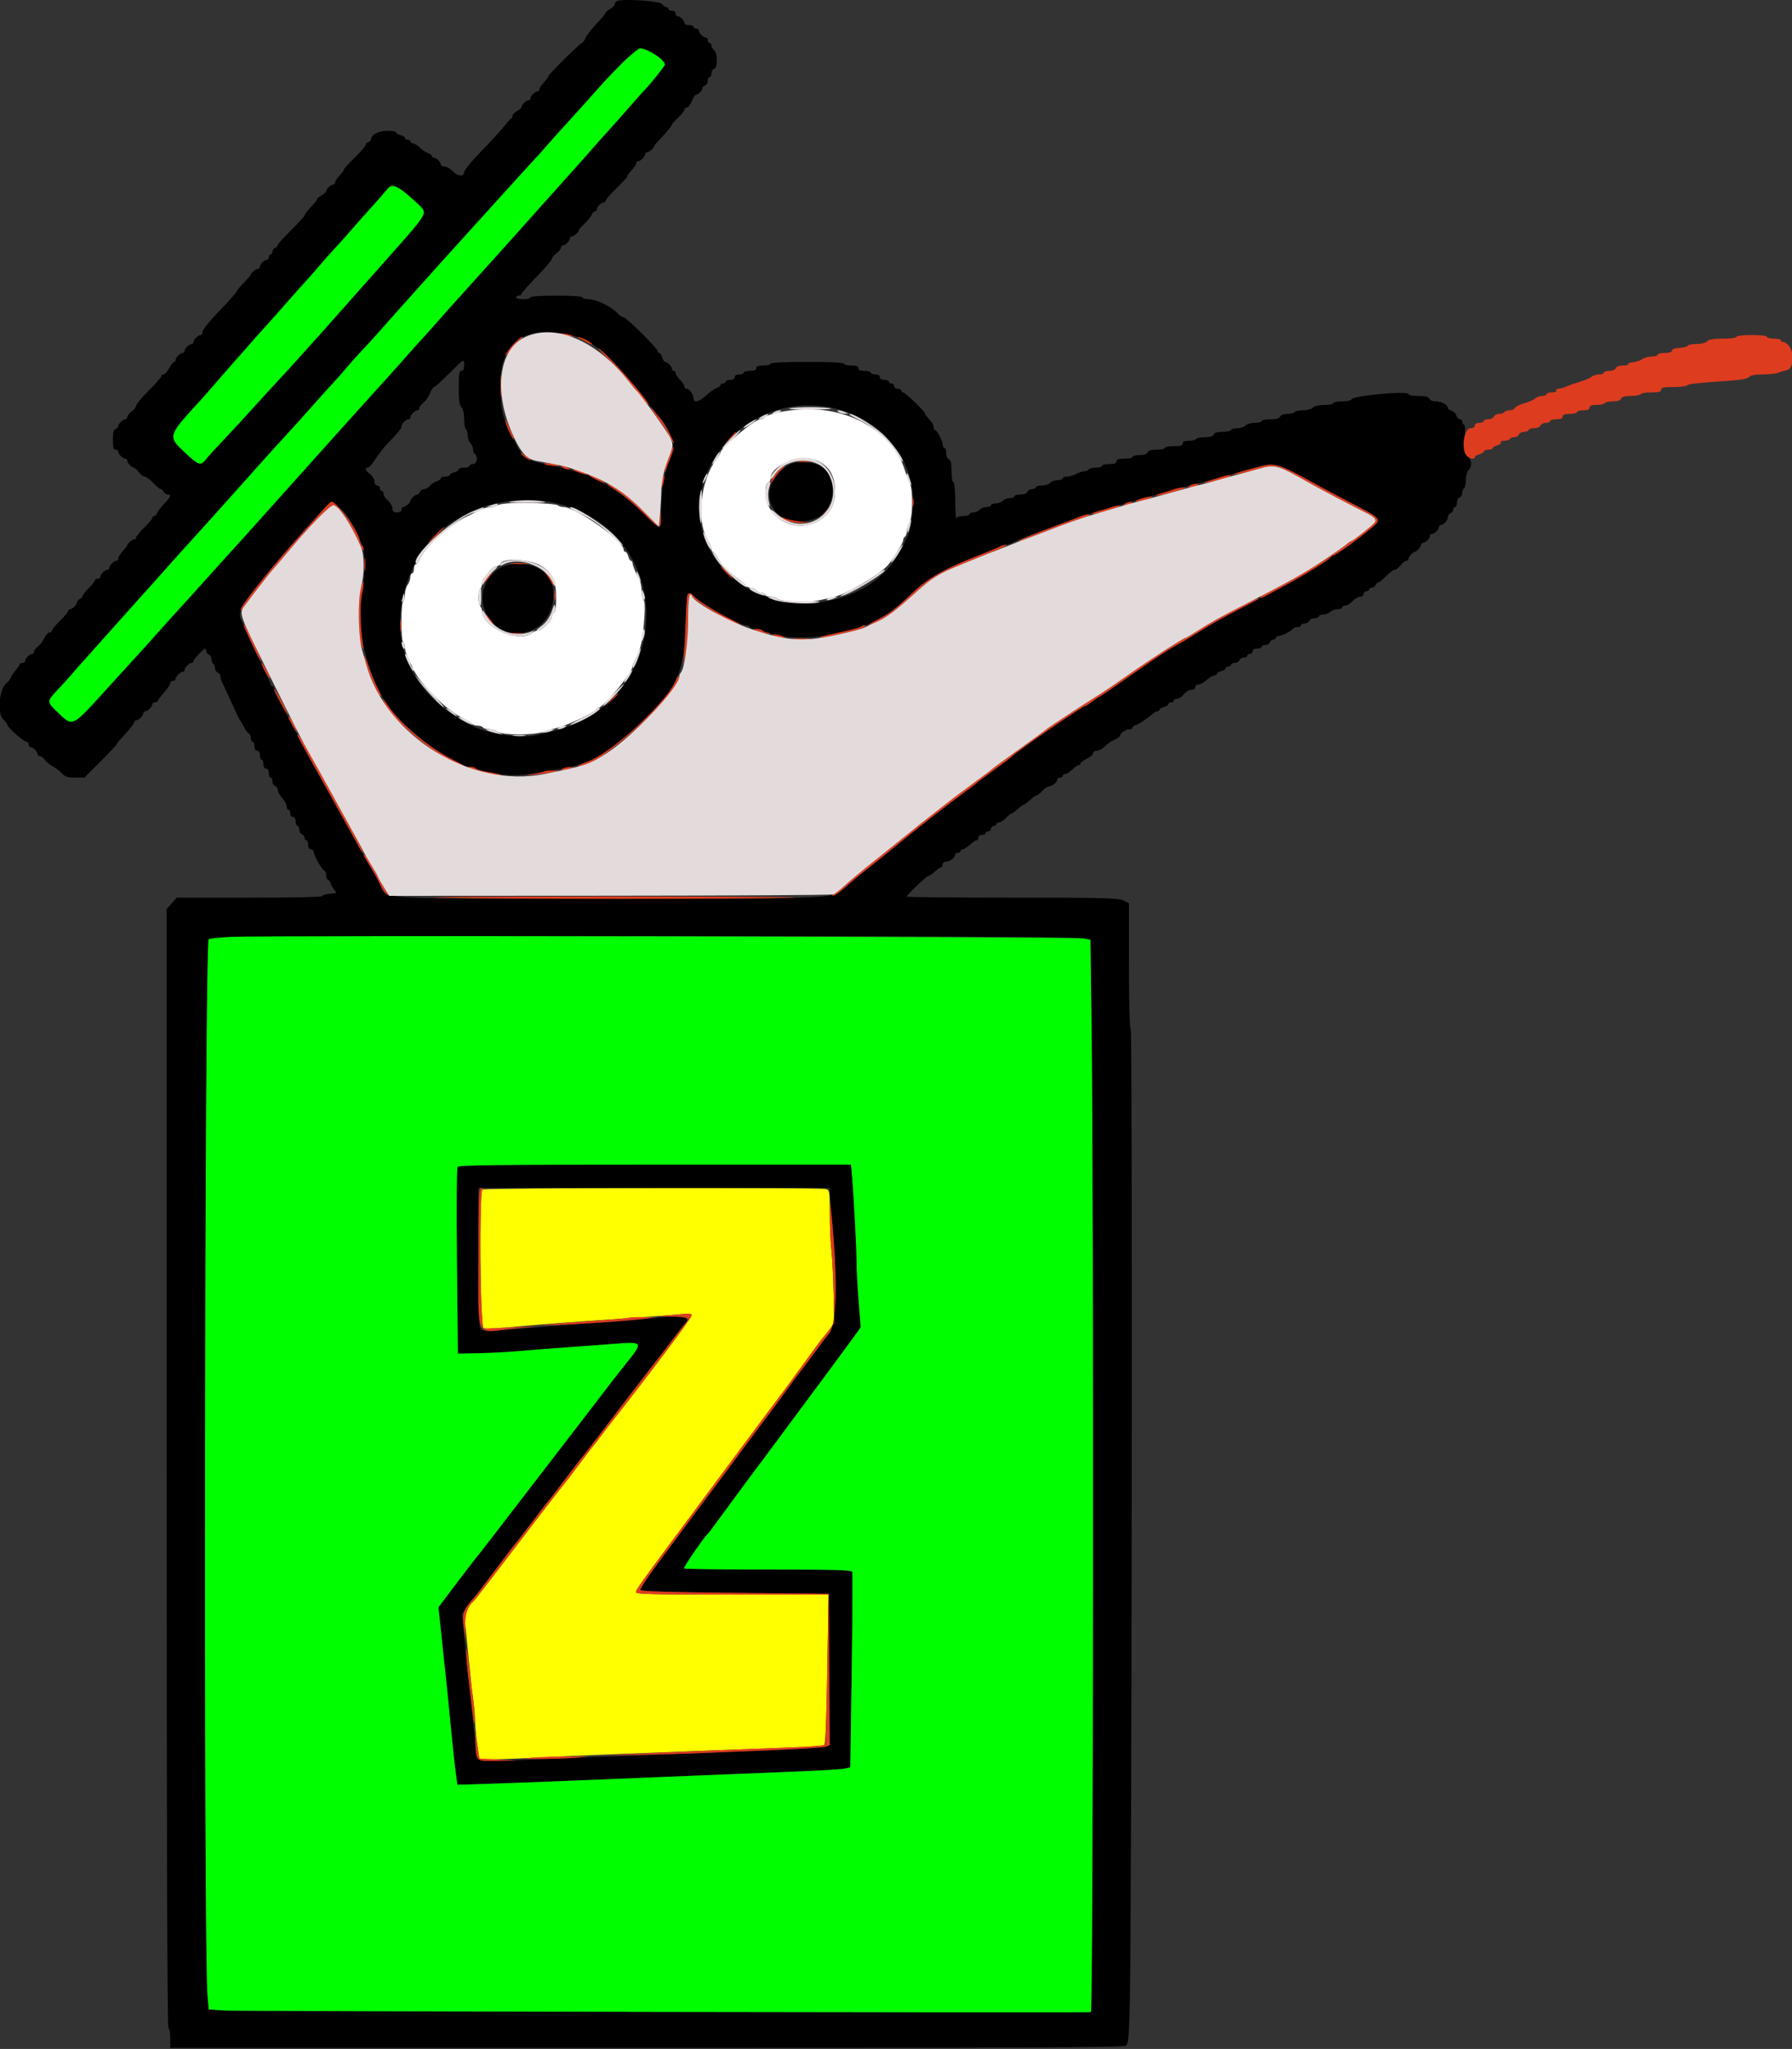 <svg id="svg" version="1.1" xmlns="http://www.w3.org/2000/svg" xmlns:xlink="http://www.w3.org/1999/xlink" width="400" height="457.426" viewBox="0, 0, 400,457.426"><rect x="0" y="0" width="400" height="457.426" fill="#333333" stroke="none"/><g id="svgg"><path id="path0" d="M107.644 265.564 C 106.956 266.000,107.185 295.745,107.881 296.441 C 108.157 296.717,109.627 296.714,112.444 296.431 C 116.986 295.976,124.887 295.347,133.000 294.796 C 143.452 294.086,149.852 293.615,152.100 293.390 C 153.715 293.229,154.400 293.299,154.400 293.626 C 154.400 294.182,144.992 306.732,136.600 317.372 C 135.720 318.487,134.470 320.120,133.821 321.000 C 133.173 321.880,132.542 322.690,132.419 322.800 C 132.296 322.910,131.139 324.419,129.848 326.154 C 128.556 327.889,127.267 329.599,126.983 329.954 C 125.424 331.905,122.780 335.288,121.200 337.353 C 120.210 338.648,118.950 340.289,118.400 341.002 C 117.172 342.592,114.007 346.728,109.373 352.800 C 107.442 355.330,105.736 357.490,105.581 357.600 C 104.569 358.322,103.650 360.688,103.805 362.176 C 103.898 363.069,104.255 366.680,104.598 370.200 C 104.942 373.720,105.397 377.818,105.611 379.307 C 105.825 380.797,106.014 382.957,106.030 384.107 C 106.047 385.258,106.272 387.640,106.531 389.400 L 107.003 392.600 108.601 392.745 C 109.481 392.825,114.070 392.689,118.800 392.444 C 128.339 391.950,143.183 391.357,176.271 390.148 C 180.271 390.002,183.735 389.764,183.970 389.619 C 184.254 389.443,184.486 383.788,184.663 372.677 L 184.930 356.000 163.465 356.000 C 146.313 356.000,142.000 355.897,142.000 355.489 C 142.000 354.767,141.712 355.166,160.140 330.400 C 163.660 325.670,168.409 319.280,170.694 316.200 C 172.979 313.120,175.066 310.330,175.332 310.000 C 175.598 309.670,177.507 307.060,179.575 304.200 C 181.642 301.340,183.439 298.910,183.569 298.800 C 183.699 298.690,184.344 297.880,185.002 297.000 L 186.200 295.400 186.077 289.000 C 186.010 285.480,185.786 281.070,185.580 279.200 C 185.375 277.330,185.205 273.526,185.203 270.747 C 185.200 265.846,185.173 265.686,184.300 265.452 C 182.856 265.065,108.260 265.174,107.644 265.564 " stroke="none" fill="#ffff00" fill-rule="evenodd"></path><path id="path1" d="M137.700 0.244 C 137.425 0.366,137.200 0.691,137.200 0.966 C 137.200 1.240,136.750 1.706,136.200 2.000 C 135.650 2.294,135.200 2.674,135.200 2.844 C 135.200 3.014,134.305 4.087,133.211 5.228 C 132.117 6.369,130.993 7.819,130.713 8.451 C 130.434 9.083,130.061 9.600,129.886 9.600 C 129.516 9.600,122.400 16.625,122.400 16.990 C 122.400 17.223,121.985 17.776,120.900 18.985 C 120.625 19.292,120.400 19.736,120.400 19.971 C 120.400 20.207,120.207 20.400,119.971 20.400 C 119.418 20.400,118.400 21.418,118.400 21.971 C 118.400 22.207,118.207 22.400,117.971 22.400 C 117.450 22.400,116.400 23.405,116.400 23.904 C 116.400 24.102,115.950 24.506,115.400 24.800 C 114.850 25.094,114.400 25.560,114.400 25.834 C 114.400 26.109,114.265 26.393,114.100 26.467 C 113.935 26.540,113.149 27.410,112.354 28.401 C 111.559 29.391,109.264 31.886,107.254 33.944 C 105.244 36.003,103.600 38.027,103.600 38.443 C 103.600 39.542,102.151 39.405,101.035 38.200 C 100.525 37.650,99.724 37.200,99.254 37.200 C 98.784 37.200,98.400 37.007,98.400 36.771 C 98.400 36.218,97.382 35.200,96.829 35.200 C 96.593 35.200,96.400 35.032,96.400 34.827 C 96.400 34.622,96.010 34.330,95.534 34.179 C 95.058 34.028,94.239 33.476,93.716 32.952 C 93.192 32.428,92.502 32.000,92.182 32.000 C 91.862 32.000,91.600 31.820,91.600 31.600 C 91.600 31.380,91.330 31.200,91.000 31.200 C 90.670 31.200,90.400 31.023,90.400 30.808 C 90.400 30.592,89.950 30.302,89.400 30.164 C 88.850 30.026,88.400 29.753,88.400 29.557 C 88.400 29.360,87.500 29.200,86.400 29.200 C 84.477 29.200,82.800 30.112,82.800 31.157 C 82.800 31.354,82.530 31.618,82.200 31.745 C 81.870 31.871,81.600 32.165,81.600 32.397 C 81.600 32.630,80.520 33.877,79.200 35.168 C 77.880 36.460,76.800 37.638,76.800 37.787 C 76.800 37.936,76.575 38.308,76.300 38.615 C 75.113 39.938,74.800 40.391,74.800 40.783 C 74.800 41.012,74.607 41.200,74.371 41.200 C 73.850 41.200,72.800 42.205,72.800 42.704 C 72.800 42.902,72.350 43.306,71.800 43.600 C 71.250 43.894,70.800 44.281,70.800 44.460 C 70.800 44.639,70.170 45.434,69.400 46.227 C 68.630 47.020,68.000 47.831,68.000 48.030 C 68.000 48.228,66.650 49.727,65.000 51.361 C 63.350 52.995,62.000 54.508,62.000 54.723 C 62.000 54.938,61.730 55.218,61.400 55.345 C 61.070 55.471,60.800 55.851,60.800 56.187 C 60.800 56.524,60.620 56.800,60.400 56.800 C 60.180 56.800,60.000 57.070,60.000 57.400 C 60.000 57.730,59.807 58.000,59.571 58.000 C 59.018 58.000,58.000 59.018,58.000 59.571 C 58.000 59.807,57.807 60.000,57.571 60.000 C 57.151 60.000,56.000 60.969,56.000 61.323 C 56.000 61.422,55.280 62.245,54.400 63.152 C 53.520 64.059,52.800 64.943,52.800 65.116 C 52.800 65.289,51.090 67.203,49.000 69.369 C 46.910 71.535,45.200 73.643,45.200 74.054 C 45.200 74.464,45.007 74.800,44.771 74.800 C 44.218 74.800,43.200 75.818,43.200 76.371 C 43.200 76.607,43.007 76.800,42.771 76.800 C 42.218 76.800,41.200 77.818,41.200 78.371 C 41.200 78.607,41.007 78.800,40.771 78.800 C 40.218 78.800,39.200 79.818,39.200 80.371 C 39.200 80.607,39.048 80.800,38.863 80.800 C 38.678 80.800,38.187 81.430,37.772 82.200 C 37.357 82.970,36.789 83.600,36.509 83.600 C 36.229 83.600,36.000 83.781,36.000 84.003 C 36.000 84.224,34.740 85.663,33.200 87.200 C 31.660 88.737,30.400 90.240,30.400 90.541 C 30.400 90.842,29.950 91.426,29.400 91.839 C 28.850 92.252,28.400 92.817,28.400 93.095 C 28.400 93.373,28.207 93.600,27.971 93.600 C 27.438 93.600,26.400 94.610,26.400 95.129 C 26.400 95.341,26.130 95.618,25.800 95.745 C 25.367 95.911,25.200 96.590,25.200 98.187 C 25.200 99.887,25.339 100.400,25.800 100.400 C 26.130 100.400,26.400 100.593,26.400 100.829 C 26.400 101.382,27.418 102.400,27.971 102.400 C 28.207 102.400,28.400 102.593,28.400 102.829 C 28.400 103.336,29.400 104.400,29.876 104.400 C 30.060 104.400,30.548 104.850,30.961 105.400 C 31.374 105.950,31.969 106.400,32.283 106.400 C 32.597 106.400,33.448 107.030,34.174 107.800 C 34.900 108.570,35.679 109.200,35.904 109.200 C 36.130 109.200,36.418 109.470,36.545 109.800 C 36.671 110.130,37.051 110.400,37.387 110.400 C 38.319 110.400,38.131 110.942,36.680 112.439 C 35.954 113.187,35.240 114.115,35.092 114.500 C 34.945 114.885,34.639 115.200,34.413 115.200 C 34.186 115.200,34.000 115.387,34.000 115.615 C 34.000 115.843,33.190 116.817,32.200 117.779 C 31.210 118.741,30.400 119.725,30.400 119.964 C 30.400 120.204,30.207 120.400,29.971 120.400 C 29.534 120.400,28.400 121.375,28.400 121.751 C 28.400 121.865,27.950 122.444,27.400 123.038 C 26.850 123.631,26.400 124.361,26.400 124.658 C 26.400 124.956,26.207 125.200,25.971 125.200 C 25.418 125.200,24.400 126.218,24.400 126.771 C 24.400 127.007,24.207 127.200,23.971 127.200 C 23.418 127.200,22.400 128.218,22.400 128.771 C 22.400 129.007,22.130 129.200,21.800 129.200 C 21.470 129.200,21.200 129.352,21.200 129.539 C 21.200 129.725,20.570 130.526,19.800 131.319 C 19.030 132.112,18.400 132.930,18.400 133.137 C 18.400 133.345,18.130 133.618,17.800 133.745 C 17.470 133.871,17.200 134.173,17.200 134.416 C 17.200 134.980,16.188 136.000,15.629 136.000 C 15.393 136.000,15.200 136.187,15.200 136.415 C 15.200 136.643,14.390 137.617,13.400 138.579 C 12.410 139.541,11.600 140.525,11.600 140.764 C 11.600 141.004,11.351 141.200,11.046 141.200 C 10.741 141.200,10.212 141.785,9.871 142.500 C 9.529 143.215,8.879 144.065,8.425 144.388 C 7.971 144.712,7.600 145.207,7.600 145.488 C 7.600 145.770,7.407 146.000,7.171 146.000 C 6.618 146.000,5.600 147.018,5.600 147.571 C 5.600 147.807,5.330 148.000,5.000 148.000 C 4.670 148.000,4.400 148.135,4.400 148.300 C 4.399 148.465,3.949 149.123,3.400 149.762 C 2.850 150.401,2.400 151.100,2.400 151.316 C 2.400 151.531,1.906 152.131,1.303 152.649 C -0.233 153.969,-0.608 159.488,0.759 160.658 C 1.222 161.054,1.600 161.552,1.600 161.764 C 1.600 162.305,5.291 165.596,5.900 165.598 C 6.175 165.599,6.400 165.870,6.400 166.200 C 6.400 166.530,6.593 166.800,6.829 166.800 C 7.382 166.800,8.400 167.818,8.400 168.371 C 8.400 168.607,8.630 168.800,8.912 168.800 C 9.193 168.800,9.688 169.175,10.012 169.634 C 10.335 170.092,11.120 170.740,11.755 171.073 C 12.390 171.405,13.311 172.110,13.801 172.639 C 14.522 173.416,15.089 173.600,16.773 173.600 L 18.853 173.600 22.427 170.017 C 24.392 168.046,26.000 166.336,26.000 166.217 C 26.000 166.097,26.315 165.664,26.700 165.254 C 28.767 163.049,30.000 161.530,30.000 161.187 C 30.000 160.974,30.193 160.800,30.429 160.800 C 30.982 160.800,32.000 159.782,32.000 159.229 C 32.000 158.993,32.193 158.800,32.429 158.800 C 32.982 158.800,34.000 157.782,34.000 157.229 C 34.000 156.993,34.270 156.800,34.600 156.800 C 34.930 156.800,35.200 156.665,35.200 156.500 C 35.200 156.335,35.830 155.492,36.600 154.627 C 37.370 153.762,38.000 152.817,38.000 152.527 C 38.000 152.237,38.270 152.000,38.600 152.000 C 38.930 152.000,39.200 151.807,39.200 151.571 C 39.200 151.018,40.218 150.000,40.771 150.000 C 41.007 150.000,41.200 149.807,41.200 149.571 C 41.200 149.018,42.218 148.000,42.771 148.000 C 43.007 148.000,43.200 147.814,43.200 147.587 C 43.200 147.186,45.438 144.800,45.814 144.800 C 45.916 144.800,46.000 145.051,46.000 145.357 C 46.000 145.664,46.270 146.018,46.600 146.145 C 46.930 146.271,47.200 146.730,47.200 147.164 C 47.200 147.598,47.380 148.064,47.600 148.200 C 47.820 148.336,48.000 148.777,48.000 149.181 C 48.000 149.584,48.270 150.018,48.600 150.145 C 48.930 150.271,49.200 150.653,49.200 150.993 C 49.200 151.333,49.364 151.923,49.564 152.305 C 49.765 152.687,50.419 154.080,51.019 155.400 C 53.017 159.801,53.399 160.599,53.601 160.800 C 53.711 160.910,54.071 161.540,54.400 162.200 C 54.729 162.860,55.224 163.544,55.499 163.720 C 55.775 163.896,56.000 164.391,56.000 164.820 C 56.000 165.249,56.180 165.600,56.400 165.600 C 56.620 165.600,56.800 166.050,56.800 166.600 C 56.800 167.222,57.027 167.600,57.400 167.600 C 57.773 167.600,58.000 167.978,58.000 168.600 C 58.000 169.150,58.180 169.600,58.400 169.600 C 58.620 169.600,58.800 170.050,58.800 170.600 C 58.800 171.222,59.027 171.600,59.400 171.600 C 59.773 171.600,60.000 171.978,60.000 172.600 C 60.000 173.150,60.180 173.600,60.400 173.600 C 60.620 173.600,60.800 173.966,60.800 174.413 C 60.800 174.859,61.070 175.329,61.400 175.455 C 61.730 175.582,62.000 176.000,62.000 176.384 C 62.000 176.769,62.450 177.569,63.000 178.162 C 63.550 178.756,64.000 179.592,64.000 180.021 C 64.000 180.449,64.180 180.800,64.400 180.800 C 64.620 180.800,64.800 181.160,64.800 181.600 C 64.800 182.044,65.067 182.400,65.400 182.400 C 65.773 182.400,66.000 182.778,66.000 183.400 C 66.000 183.950,66.180 184.400,66.400 184.400 C 66.620 184.400,66.800 184.766,66.800 185.213 C 66.800 185.659,67.070 186.129,67.400 186.255 C 67.730 186.382,68.000 186.736,68.000 187.043 C 68.000 187.349,68.180 187.600,68.400 187.600 C 68.620 187.600,68.800 188.050,68.800 188.600 C 68.800 189.222,69.027 189.600,69.400 189.600 C 69.730 189.600,70.000 189.847,70.000 190.150 C 70.000 190.923,71.992 194.400,72.434 194.400 C 72.635 194.400,72.800 194.850,72.800 195.400 C 72.800 195.950,72.968 196.400,73.173 196.400 C 73.378 196.400,73.672 196.797,73.826 197.281 C 73.980 197.766,74.386 198.441,74.728 198.781 C 75.291 199.340,75.189 199.412,73.675 199.523 C 72.754 199.591,72.000 199.816,72.000 200.023 C 72.000 200.253,65.650 200.400,55.736 200.400 L 39.471 200.400 38.336 201.672 L 37.200 202.944 37.200 327.872 C 37.200 410.891,37.334 452.800,37.600 452.800 C 37.820 452.800,38.000 453.790,38.000 455.000 L 38.000 457.200 144.324 457.200 C 228.759 457.200,250.785 457.097,251.315 456.700 C 251.898 456.264,252.012 454.898,252.204 446.000 C 252.640 425.888,252.819 230.259,252.402 229.842 C 252.148 229.588,252.000 224.312,252.000 215.549 L 252.000 201.659 250.739 201.029 C 249.634 200.478,246.548 200.400,225.939 200.400 C 212.992 200.400,202.400 200.294,202.400 200.165 C 202.400 199.812,206.787 195.600,207.156 195.600 C 207.332 195.600,207.999 195.150,208.638 194.600 C 209.277 194.051,209.935 193.601,210.100 193.600 C 210.265 193.600,210.400 193.330,210.400 193.000 C 210.400 192.670,210.715 192.394,211.100 192.387 C 211.965 192.372,213.200 191.471,213.200 190.856 C 213.200 190.605,213.470 190.400,213.800 190.400 C 214.130 190.400,214.400 190.220,214.400 190.000 C 214.400 189.780,214.627 189.600,214.904 189.600 C 215.181 189.600,215.893 189.150,216.487 188.600 C 217.080 188.050,217.753 187.600,217.983 187.600 C 218.212 187.600,218.400 187.330,218.400 187.000 C 218.400 186.667,218.756 186.400,219.200 186.400 C 219.640 186.400,220.000 186.220,220.000 186.000 C 220.000 185.780,220.270 185.600,220.600 185.600 C 220.930 185.600,221.200 185.330,221.200 185.000 C 221.200 184.670,221.470 184.400,221.800 184.400 C 222.130 184.400,222.400 184.220,222.400 184.000 C 222.400 183.780,222.679 183.600,223.019 183.600 C 223.360 183.600,224.055 183.150,224.565 182.600 C 225.075 182.050,225.619 181.600,225.774 181.600 C 225.930 181.600,226.308 181.375,226.615 181.100 C 227.815 180.024,228.376 179.600,228.601 179.600 C 228.729 179.600,229.320 179.150,229.913 178.600 C 230.507 178.050,231.153 177.600,231.350 177.600 C 231.547 177.600,232.125 177.150,232.635 176.600 C 233.145 176.050,233.795 175.594,234.081 175.587 C 234.797 175.570,236.000 174.610,236.000 174.056 C 236.000 173.805,236.270 173.600,236.600 173.600 C 236.930 173.600,237.200 173.420,237.200 173.200 C 237.200 172.980,237.462 172.800,237.782 172.800 C 238.102 172.800,238.814 172.350,239.364 171.800 C 239.914 171.250,240.552 170.800,240.782 170.800 C 241.012 170.800,241.200 170.628,241.200 170.419 C 241.200 170.209,241.830 169.739,242.600 169.373 C 243.370 169.008,244.000 168.459,244.000 168.154 C 244.000 167.849,244.384 167.600,244.854 167.600 C 245.324 167.600,246.096 167.182,246.569 166.671 C 247.043 166.160,248.008 165.486,248.715 165.174 C 249.422 164.861,250.000 164.443,250.000 164.246 C 250.000 163.714,251.299 162.827,252.100 162.813 C 252.485 162.806,252.800 162.641,252.800 162.447 C 252.800 162.252,253.115 161.988,253.500 161.858 C 254.464 161.535,255.591 160.789,257.369 159.300 C 257.698 159.025,258.154 158.800,258.383 158.800 C 258.612 158.800,258.800 158.640,258.800 158.443 C 258.800 158.247,259.250 157.974,259.800 157.836 C 260.350 157.698,260.800 157.408,260.800 157.192 C 260.800 156.977,261.070 156.800,261.400 156.800 C 261.730 156.800,262.000 156.620,262.000 156.400 C 262.000 156.180,262.335 156.000,262.744 156.000 C 263.153 156.000,263.826 155.550,264.239 155.000 C 264.653 154.449,265.396 154.000,265.895 154.000 C 266.433 154.000,266.800 153.757,266.800 153.400 C 266.800 153.070,267.134 152.800,267.542 152.800 C 267.949 152.800,268.769 152.350,269.362 151.800 C 269.956 151.250,270.702 150.800,271.021 150.800 C 271.339 150.800,271.600 150.640,271.600 150.443 C 271.600 150.247,272.050 149.974,272.600 149.836 C 273.150 149.698,273.600 149.408,273.600 149.192 C 273.600 148.977,273.870 148.800,274.200 148.800 C 274.530 148.800,274.800 148.620,274.800 148.400 C 274.800 148.180,275.166 148.000,275.613 148.000 C 276.059 148.000,276.529 147.730,276.655 147.400 C 276.782 147.070,277.226 146.800,277.643 146.800 C 278.059 146.800,278.400 146.620,278.400 146.400 C 278.400 146.180,278.670 146.000,279.000 146.000 C 279.330 146.000,279.600 145.730,279.600 145.400 C 279.600 145.027,279.978 144.800,280.600 144.800 C 281.150 144.800,281.600 144.620,281.600 144.400 C 281.600 144.180,281.966 144.000,282.413 144.000 C 282.859 144.000,283.329 143.730,283.455 143.400 C 283.582 143.070,283.936 142.800,284.243 142.800 C 284.549 142.800,284.800 142.620,284.800 142.400 C 284.800 142.180,285.042 142.000,285.339 142.000 C 286.026 142.000,288.312 140.867,288.616 140.375 C 288.743 140.169,289.197 140.000,289.624 140.000 C 290.051 140.000,290.400 139.820,290.400 139.600 C 290.400 139.380,290.766 139.200,291.213 139.200 C 291.659 139.200,292.129 138.930,292.255 138.600 C 292.382 138.270,292.916 138.000,293.443 138.000 C 293.969 138.000,294.400 137.820,294.400 137.600 C 294.400 137.380,294.837 137.200,295.371 137.200 C 295.906 137.200,296.613 136.930,296.943 136.600 C 297.273 136.270,298.006 136.000,298.571 136.000 C 299.137 136.000,299.600 135.820,299.600 135.600 C 299.600 135.380,299.915 135.197,300.300 135.193 C 300.685 135.189,301.424 134.739,301.942 134.193 C 302.460 133.647,303.225 133.200,303.642 133.200 C 304.059 133.200,304.400 132.930,304.400 132.600 C 304.400 132.270,304.670 132.000,305.000 132.000 C 305.330 132.000,305.600 131.820,305.600 131.600 C 305.600 131.380,305.876 131.200,306.213 131.200 C 306.549 131.200,306.929 130.930,307.055 130.600 C 307.182 130.270,307.470 130.000,307.696 130.000 C 307.921 130.000,308.700 129.370,309.426 128.600 C 310.152 127.830,311.003 127.200,311.317 127.200 C 311.631 127.200,312.226 126.750,312.639 126.200 C 313.052 125.650,313.617 125.200,313.895 125.200 C 314.173 125.200,314.400 125.007,314.400 124.771 C 314.400 124.305,315.385 123.200,315.800 123.200 C 316.215 123.200,317.200 122.095,317.200 121.629 C 317.200 121.393,317.393 121.200,317.629 121.200 C 318.182 121.200,319.200 120.182,319.200 119.629 C 319.200 119.393,319.393 119.200,319.629 119.200 C 320.182 119.200,321.200 118.182,321.200 117.629 C 321.200 117.393,321.393 117.200,321.629 117.200 C 322.271 117.200,323.200 116.145,323.200 115.416 C 323.200 115.063,323.470 114.671,323.800 114.545 C 324.130 114.418,324.400 114.064,324.400 113.757 C 324.400 113.451,324.580 113.200,324.800 113.200 C 325.020 113.200,325.200 112.769,325.200 112.243 C 325.200 111.716,325.470 111.182,325.800 111.055 C 326.130 110.929,326.400 110.470,326.400 110.036 C 326.400 109.602,326.580 109.136,326.800 109.000 C 327.020 108.864,327.200 108.031,327.200 107.148 C 327.200 106.255,327.466 105.277,327.800 104.943 C 328.656 104.087,328.541 102.699,327.544 101.845 C 326.760 101.173,326.709 100.849,326.932 97.956 C 327.081 96.019,327.025 94.800,326.787 94.800 C 326.574 94.800,326.400 94.530,326.400 94.200 C 326.400 93.870,326.151 93.600,325.847 93.600 C 325.542 93.600,325.196 93.227,325.076 92.770 C 324.957 92.314,324.486 91.843,324.030 91.724 C 323.573 91.604,323.200 91.323,323.200 91.097 C 323.200 90.383,321.845 89.626,320.543 89.613 C 319.804 89.605,319.191 89.353,319.055 89.000 C 318.889 88.567,318.210 88.400,316.613 88.400 C 315.300 88.400,314.400 88.225,314.400 87.970 C 314.400 87.195,301.953 88.342,301.686 89.141 C 301.599 89.403,300.690 89.600,299.567 89.600 C 298.485 89.600,297.600 89.780,297.600 90.000 C 297.600 90.220,296.713 90.400,295.629 90.400 C 294.410 90.400,293.428 90.629,293.057 91.000 C 292.723 91.334,291.745 91.600,290.852 91.600 C 289.969 91.600,289.136 91.780,289.000 92.000 C 288.864 92.220,288.128 92.400,287.364 92.400 C 286.498 92.400,285.888 92.626,285.745 93.000 C 285.583 93.420,284.928 93.600,283.557 93.600 C 282.481 93.600,281.600 93.780,281.600 94.000 C 281.600 94.220,280.902 94.400,280.049 94.400 C 279.158 94.400,278.286 94.655,278.000 95.000 C 277.726 95.330,276.894 95.600,276.151 95.600 C 275.408 95.600,274.800 95.780,274.800 96.000 C 274.800 96.220,273.984 96.400,272.987 96.400 C 271.745 96.400,271.102 96.589,270.945 97.000 C 270.789 97.406,270.153 97.600,268.981 97.600 C 268.027 97.600,267.136 97.780,267.000 98.000 C 266.864 98.220,266.133 98.400,265.376 98.400 C 264.420 98.400,264.000 98.583,264.000 99.000 C 264.000 99.453,263.511 99.600,262.000 99.600 C 260.900 99.600,260.000 99.780,260.000 100.000 C 260.000 100.220,259.184 100.400,258.187 100.400 C 256.945 100.400,256.302 100.589,256.145 101.000 C 255.995 101.391,255.372 101.600,254.357 101.600 C 253.501 101.600,252.800 101.780,252.800 102.000 C 252.800 102.220,251.990 102.400,251.000 102.400 C 249.667 102.400,249.200 102.556,249.200 103.000 C 249.200 103.433,248.756 103.600,247.600 103.600 C 246.720 103.600,246.000 103.780,246.000 104.000 C 246.000 104.220,245.381 104.400,244.624 104.400 C 243.867 104.400,243.136 104.580,243.000 104.800 C 242.864 105.020,242.448 105.201,242.076 105.202 C 241.704 105.204,240.884 105.474,240.254 105.802 C 239.624 106.131,238.679 106.400,238.154 106.400 C 237.629 106.400,237.200 106.580,237.200 106.800 C 237.200 107.020,236.682 107.200,236.049 107.200 C 235.416 107.200,234.674 107.470,234.400 107.800 C 234.126 108.130,233.294 108.400,232.551 108.400 C 231.808 108.400,231.200 108.580,231.200 108.800 C 231.200 109.020,230.834 109.200,230.387 109.200 C 229.941 109.200,229.471 109.470,229.345 109.800 C 229.203 110.170,228.595 110.400,227.757 110.400 C 227.011 110.400,226.400 110.580,226.400 110.800 C 226.400 111.020,225.963 111.200,225.429 111.200 C 224.894 111.200,224.187 111.470,223.857 111.800 C 223.527 112.130,222.794 112.400,222.229 112.400 C 221.663 112.400,221.200 112.580,221.200 112.800 C 221.200 113.020,220.763 113.200,220.229 113.200 C 219.694 113.200,218.987 113.470,218.657 113.800 C 218.327 114.130,217.684 114.400,217.229 114.400 C 216.773 114.400,216.400 114.580,216.400 114.800 C 216.400 115.020,215.785 115.200,215.033 115.200 C 214.282 115.200,213.576 115.425,213.465 115.700 C 213.354 115.975,213.249 114.265,213.232 111.900 C 213.213 109.321,213.040 107.600,212.800 107.600 C 212.578 107.600,212.400 106.529,212.400 105.187 C 212.400 103.412,212.242 102.714,211.800 102.545 C 211.458 102.413,211.200 101.817,211.200 101.157 C 211.200 100.521,211.020 100.000,210.800 100.000 C 210.580 100.000,210.400 99.655,210.400 99.232 C 210.400 98.365,209.158 96.006,208.700 96.003 C 208.535 96.001,208.400 95.717,208.400 95.371 C 208.400 95.026,208.175 94.492,207.900 94.185 C 206.808 92.968,206.400 92.423,206.400 92.182 C 206.400 91.781,202.004 87.600,201.582 87.600 C 201.372 87.600,201.200 87.420,201.200 87.200 C 201.200 86.980,200.840 86.800,200.400 86.800 C 199.956 86.800,199.600 86.533,199.600 86.200 C 199.600 85.870,199.330 85.600,199.000 85.600 C 198.670 85.600,198.400 85.420,198.400 85.200 C 198.400 84.980,197.950 84.800,197.400 84.800 C 196.778 84.800,196.400 84.573,196.400 84.200 C 196.400 83.827,196.022 83.600,195.400 83.600 C 194.850 83.600,194.400 83.420,194.400 83.200 C 194.400 82.980,193.770 82.800,193.000 82.800 C 192.022 82.800,191.600 82.619,191.600 82.200 C 191.600 81.767,191.156 81.600,190.000 81.600 C 189.120 81.600,188.400 81.420,188.400 81.200 C 188.400 80.946,185.400 80.800,180.200 80.800 C 175.000 80.800,172.000 80.946,172.000 81.200 C 172.000 81.420,171.280 81.600,170.400 81.600 C 169.244 81.600,168.800 81.767,168.800 82.200 C 168.800 82.619,168.378 82.800,167.400 82.800 C 166.630 82.800,166.000 82.980,166.000 83.200 C 166.000 83.420,165.550 83.600,165.000 83.600 C 164.378 83.600,164.000 83.827,164.000 84.200 C 164.000 84.573,163.622 84.800,163.000 84.800 C 162.450 84.800,162.000 84.980,162.000 85.200 C 162.000 85.420,161.730 85.600,161.400 85.600 C 161.070 85.600,160.800 85.768,160.800 85.973 C 160.800 86.178,160.421 86.466,159.958 86.613 C 159.495 86.760,158.468 87.492,157.675 88.240 C 156.105 89.721,154.808 90.018,154.787 88.900 C 154.772 88.035,153.871 86.800,153.256 86.800 C 153.005 86.800,152.800 86.607,152.800 86.371 C 152.800 86.136,152.575 85.692,152.300 85.385 C 151.113 84.062,150.800 83.609,150.800 83.217 C 150.800 82.988,150.620 82.800,150.400 82.800 C 150.180 82.800,150.000 82.607,150.000 82.371 C 150.000 81.838,148.990 80.800,148.472 80.800 C 148.260 80.800,147.974 80.350,147.836 79.800 C 147.698 79.250,147.408 78.800,147.192 78.800 C 146.977 78.800,146.800 78.613,146.800 78.383 C 146.800 77.780,139.749 70.800,139.139 70.800 C 138.857 70.800,138.260 70.393,137.813 69.895 C 136.560 68.501,133.062 66.800,131.446 66.800 C 130.651 66.800,130.000 66.620,130.000 66.400 C 130.000 66.152,127.800 66.000,124.200 66.000 C 120.600 66.000,118.400 66.152,118.400 66.400 C 118.400 66.620,117.680 66.800,116.800 66.800 C 115.920 66.800,115.200 66.620,115.200 66.400 C 115.200 66.180,115.470 66.000,115.800 66.000 C 116.130 66.000,116.400 65.837,116.400 65.637 C 116.400 65.437,117.930 63.695,119.800 61.765 C 121.670 59.835,123.200 58.044,123.200 57.784 C 123.200 57.525,123.650 56.974,124.200 56.561 C 124.750 56.148,125.200 55.583,125.200 55.305 C 125.200 55.027,125.393 54.800,125.629 54.800 C 126.182 54.800,127.200 53.782,127.200 53.229 C 127.200 52.993,127.393 52.800,127.629 52.800 C 128.094 52.800,129.200 51.816,129.200 51.402 C 129.200 51.261,129.798 50.573,130.530 49.873 C 131.261 49.173,131.975 48.285,132.117 47.900 C 132.259 47.515,132.561 47.200,132.787 47.200 C 133.014 47.200,133.200 47.007,133.200 46.771 C 133.200 46.218,134.218 45.200,134.771 45.200 C 135.007 45.200,135.200 45.016,135.200 44.790 C 135.200 44.565,136.280 43.323,137.600 42.032 C 138.920 40.740,140.000 39.562,140.000 39.413 C 140.000 39.264,140.225 38.892,140.500 38.585 C 141.687 37.262,142.000 36.809,142.000 36.417 C 142.000 36.188,142.193 36.000,142.429 36.000 C 142.982 36.000,144.000 34.982,144.000 34.429 C 144.000 34.193,144.193 34.000,144.429 34.000 C 144.860 34.000,146.000 33.027,146.000 32.659 C 146.000 32.551,146.495 31.946,147.100 31.316 C 148.598 29.755,150.000 28.042,150.000 27.770 C 150.000 27.647,150.630 26.952,151.400 26.226 C 152.170 25.500,152.800 24.702,152.800 24.453 C 152.800 24.204,153.036 24.000,153.325 24.000 C 153.614 24.000,154.098 23.370,154.400 22.600 C 154.702 21.830,155.109 21.200,155.303 21.200 C 155.777 21.200,156.800 20.155,156.800 19.671 C 156.800 19.459,157.070 19.182,157.400 19.055 C 157.730 18.929,158.000 18.459,158.000 18.013 C 158.000 17.566,158.180 17.200,158.400 17.200 C 158.620 17.200,158.800 16.834,158.800 16.387 C 158.800 15.941,159.070 15.471,159.400 15.345 C 159.804 15.190,160.000 14.556,160.000 13.406 C 160.000 12.376,159.762 11.500,159.400 11.200 C 159.070 10.926,158.800 10.454,158.800 10.151 C 158.800 9.848,158.620 9.600,158.400 9.600 C 158.180 9.600,158.000 9.330,158.000 9.000 C 158.000 8.670,157.807 8.400,157.571 8.400 C 157.018 8.400,156.000 7.382,156.000 6.829 C 156.000 6.593,155.730 6.400,155.400 6.400 C 155.070 6.400,154.800 6.220,154.800 6.000 C 154.800 5.780,154.350 5.600,153.800 5.600 C 153.250 5.600,152.800 5.407,152.800 5.171 C 152.800 4.618,151.782 3.600,151.229 3.600 C 150.993 3.600,150.800 3.330,150.800 3.000 C 150.800 2.667,150.444 2.400,150.000 2.400 C 149.560 2.400,149.200 2.220,149.200 2.000 C 149.200 1.780,148.995 1.600,148.744 1.600 C 148.493 1.600,148.059 1.287,147.779 0.904 C 147.268 0.205,139.003 -0.337,137.700 0.244 M145.116 11.561 C 146.997 12.525,148.400 13.744,148.400 14.412 C 148.400 14.806,144.681 19.381,143.208 20.800 C 143.093 20.910,141.748 22.440,140.219 24.200 C 138.689 25.960,136.529 28.391,135.419 29.601 C 134.308 30.812,132.770 32.539,132.000 33.438 C 131.230 34.338,129.233 36.587,127.563 38.437 C 125.893 40.287,122.764 43.780,120.609 46.200 C 115.074 52.417,114.632 52.911,110.396 57.612 C 108.308 59.928,105.160 63.424,103.400 65.380 C 101.640 67.336,100.020 69.132,99.800 69.372 C 99.580 69.612,98.698 70.617,97.841 71.604 C 96.983 72.592,95.451 74.300,94.436 75.400 C 93.421 76.500,91.333 78.834,89.795 80.587 C 88.258 82.340,86.079 84.770,84.953 85.987 C 83.353 87.716,63.706 109.598,55.671 118.600 C 54.886 119.480,52.521 122.090,50.417 124.400 C 48.313 126.710,45.797 129.500,44.825 130.600 C 43.853 131.700,42.055 133.691,40.829 135.025 C 39.603 136.358,37.340 138.864,35.800 140.593 C 32.222 144.610,32.566 144.229,30.000 147.028 C 28.790 148.348,26.270 151.116,24.400 153.179 C 15.795 162.673,16.399 162.382,12.672 158.827 C 10.384 156.644,10.392 156.574,13.252 153.596 C 13.993 152.824,15.209 151.474,15.953 150.596 C 16.697 149.718,18.047 148.190,18.954 147.200 C 19.860 146.210,22.756 142.970,25.390 140.000 C 28.023 137.030,30.273 134.510,30.389 134.400 C 30.505 134.290,32.040 132.580,33.800 130.600 C 38.411 125.412,41.598 121.868,46.567 116.400 C 47.467 115.410,49.642 112.983,51.402 111.006 C 53.161 109.029,54.780 107.216,55.000 106.976 C 55.220 106.737,56.750 105.027,58.400 103.176 C 60.050 101.326,62.486 98.639,63.813 97.206 C 65.140 95.773,67.659 92.980,69.410 91.000 C 71.161 89.020,73.430 86.500,74.453 85.400 C 75.475 84.300,76.823 82.770,77.448 82.000 C 78.072 81.230,79.518 79.610,80.661 78.400 C 81.804 77.190,83.105 75.777,83.552 75.259 C 84.439 74.232,87.627 70.660,93.763 63.819 C 95.943 61.388,98.373 58.678,99.163 57.796 C 100.316 56.508,106.860 49.278,108.600 47.369 C 108.820 47.128,110.530 45.237,112.400 43.168 C 115.787 39.421,120.020 34.782,120.400 34.400 C 120.510 34.290,121.302 33.390,122.159 32.400 C 123.017 31.410,124.547 29.700,125.560 28.600 C 127.223 26.793,133.614 19.683,134.600 18.544 C 140.362 11.882,142.706 10.325,145.116 11.561 M90.064 42.856 C 93.159 45.257,94.800 46.876,94.800 47.529 C 94.800 48.028,92.129 51.343,87.976 56.000 C 87.289 56.770,85.709 58.556,84.464 59.969 C 83.219 61.382,82.020 62.732,81.799 62.969 C 81.578 63.206,79.333 65.740,76.808 68.600 C 74.284 71.460,70.594 75.596,68.609 77.790 C 66.624 79.985,64.820 81.986,64.600 82.238 C 64.380 82.490,63.210 83.756,62.000 85.052 C 60.790 86.347,58.094 89.296,56.010 91.604 C 53.925 93.912,51.014 97.060,49.541 98.600 C 48.067 100.140,46.475 101.895,46.002 102.500 C 44.794 104.045,44.370 103.919,41.394 101.135 C 37.373 97.373,37.344 97.476,44.733 89.396 C 45.540 88.513,47.277 86.533,48.594 84.996 C 49.911 83.458,51.083 82.110,51.198 82.000 C 51.313 81.890,52.665 80.362,54.204 78.605 C 57.583 74.744,57.419 74.929,59.400 72.749 C 60.280 71.781,62.259 69.551,63.797 67.794 C 65.336 66.038,67.337 63.790,68.244 62.800 C 69.152 61.810,70.503 60.280,71.247 59.400 C 72.837 57.521,72.867 57.486,75.201 54.954 C 76.191 53.879,77.614 52.280,78.363 51.400 C 79.112 50.520,81.035 48.355,82.636 46.588 C 84.237 44.821,85.932 42.886,86.402 42.288 C 87.502 40.890,87.536 40.896,90.064 42.856 M127.600 74.859 C 132.741 76.044,137.067 79.977,145.600 91.223 C 146.150 91.948,146.789 92.734,147.020 92.970 C 149.482 95.490,150.809 99.345,149.950 101.481 C 149.703 102.097,149.358 102.960,149.184 103.400 C 148.265 105.726,147.600 109.989,147.600 113.559 C 147.600 118.571,147.564 118.585,143.973 114.942 C 139.891 110.802,134.360 107.072,130.540 105.884 C 127.008 104.785,125.138 104.274,123.600 103.986 C 117.259 102.801,116.846 102.526,114.585 97.982 C 112.211 93.208,111.969 92.328,111.716 87.554 C 111.139 76.629,116.542 72.310,127.600 74.859 M103.600 81.600 C 103.600 82.400,103.400 82.800,103.000 82.800 C 102.509 82.800,102.400 83.486,102.400 86.571 C 102.400 89.390,102.552 90.494,103.000 90.943 C 103.374 91.317,103.600 92.299,103.600 93.548 C 103.600 94.651,103.780 95.664,104.000 95.800 C 104.220 95.936,104.400 96.564,104.400 97.195 C 104.400 97.826,104.670 98.613,105.000 98.943 C 105.330 99.273,105.600 99.905,105.600 100.348 C 105.600 100.791,105.780 101.264,106.000 101.400 C 106.774 101.878,106.461 103.600,105.600 103.600 C 105.160 103.600,104.800 103.780,104.800 104.000 C 104.800 104.220,104.260 104.400,103.600 104.400 C 102.940 104.400,102.400 104.577,102.400 104.792 C 102.400 105.008,101.950 105.298,101.400 105.436 C 100.850 105.574,100.400 105.847,100.400 106.043 C 100.400 106.240,99.950 106.400,99.400 106.400 C 98.850 106.400,98.400 106.568,98.400 106.773 C 98.400 106.978,97.995 107.274,97.500 107.430 C 97.005 107.587,96.309 108.049,95.953 108.457 C 95.597 108.866,95.007 109.200,94.641 109.200 C 94.274 109.200,93.871 109.470,93.745 109.800 C 93.618 110.130,93.341 110.400,93.129 110.400 C 92.696 110.400,91.600 111.404,91.600 111.800 C 91.600 112.215,90.495 113.200,90.029 113.200 C 89.793 113.200,89.600 113.470,89.600 113.800 C 89.600 114.173,89.222 114.400,88.600 114.400 C 87.846 114.400,87.600 114.190,87.600 113.546 C 87.600 113.076,87.150 112.275,86.600 111.765 C 86.050 111.255,85.600 110.560,85.600 110.219 C 85.600 109.879,85.420 109.600,85.200 109.600 C 84.980 109.600,84.800 109.330,84.800 109.000 C 84.800 108.670,84.530 108.400,84.200 108.400 C 83.843 108.400,83.600 108.033,83.600 107.495 C 83.600 106.996,83.151 106.253,82.600 105.839 C 81.519 105.027,81.301 104.400,82.100 104.399 C 82.375 104.399,83.140 103.544,83.800 102.499 C 84.460 101.455,85.630 99.943,86.400 99.141 C 88.979 96.452,89.600 95.690,89.600 95.215 C 89.600 94.626,90.598 93.600,91.171 93.600 C 91.407 93.600,91.600 93.407,91.600 93.171 C 91.600 92.618,92.618 91.600,93.171 91.600 C 93.407 91.600,93.600 91.373,93.600 91.095 C 93.600 90.817,94.016 90.277,94.525 89.895 C 95.034 89.513,95.698 88.570,96.000 87.800 C 96.302 87.030,96.704 86.400,96.894 86.400 C 97.084 86.400,98.589 85.050,100.239 83.400 C 103.673 79.966,103.600 80.005,103.600 81.600 M187.200 91.394 C 196.283 93.808,202.838 101.192,203.760 110.046 C 204.005 112.396,203.471 117.863,202.877 119.087 C 202.687 119.479,201.940 121.019,201.217 122.509 C 194.696 135.955,173.467 138.914,162.328 127.929 C 146.113 111.938,164.250 85.295,187.200 91.394 M176.197 103.739 C 167.655 108.639,172.390 119.109,181.683 115.871 C 186.406 114.226,187.377 106.902,183.241 104.116 C 181.723 103.093,177.698 102.878,176.197 103.739 M289.539 105.864 C 291.883 107.109,294.372 108.448,295.070 108.840 C 295.769 109.232,298.649 110.754,301.470 112.222 C 308.621 115.944,308.545 115.844,305.922 118.052 C 303.155 120.380,298.115 124.000,297.639 124.000 C 297.434 124.000,297.207 124.140,297.133 124.310 C 296.746 125.210,289.089 129.626,278.600 134.998 C 272.295 138.227,271.364 138.746,266.940 141.489 C 265.211 142.562,263.527 143.573,263.198 143.735 C 261.279 144.685,257.940 146.873,251.673 151.286 C 248.304 153.659,245.457 155.600,245.347 155.600 C 245.237 155.600,244.557 156.050,243.836 156.600 C 243.114 157.150,242.410 157.600,242.270 157.600 C 241.688 157.600,226.706 167.921,226.000 168.808 C 225.890 168.947,224.090 170.300,222.000 171.815 C 219.910 173.331,218.110 174.680,218.000 174.813 C 217.890 174.947,216.720 175.840,215.400 176.798 C 211.874 179.357,204.724 184.938,200.555 188.386 C 198.551 190.044,195.491 192.511,193.755 193.868 C 192.020 195.225,189.700 197.150,188.600 198.144 C 185.779 200.694,187.832 200.600,134.982 200.600 C 81.668 200.600,86.491 200.915,84.774 197.321 C 84.269 196.264,83.429 194.713,82.907 193.874 C 81.941 192.323,81.562 191.660,79.200 187.400 C 78.468 186.080,77.568 184.460,77.200 183.800 C 76.832 183.140,75.932 181.520,75.200 180.200 C 74.468 178.880,73.568 177.260,73.200 176.600 C 72.832 175.940,71.932 174.320,71.200 173.000 C 70.468 171.680,69.514 169.970,69.079 169.200 C 68.645 168.430,66.856 165.010,65.103 161.600 C 63.351 158.190,61.756 155.229,61.559 155.020 C 61.361 154.811,61.200 154.316,61.200 153.920 C 61.200 153.524,61.020 153.200,60.800 153.200 C 60.580 153.200,60.400 153.011,60.400 152.779 C 60.400 152.548,59.218 149.893,57.773 146.879 C 56.329 143.866,54.958 140.950,54.727 140.400 C 54.496 139.850,54.148 139.087,53.953 138.705 C 53.024 136.878,53.501 135.752,57.131 131.200 C 62.109 124.957,65.945 120.518,72.638 113.254 C 74.418 111.322,77.430 113.902,79.816 119.400 C 80.198 120.280,80.711 121.435,80.955 121.967 C 81.550 123.261,81.473 129.796,80.831 132.471 C 79.223 139.175,81.810 150.530,86.509 157.392 C 90.180 162.754,101.472 171.200,104.968 171.200 C 105.322 171.200,105.923 171.359,106.305 171.553 C 108.822 172.831,114.614 173.424,118.400 172.792 C 120.050 172.516,122.300 172.145,123.400 171.966 C 131.888 170.591,135.483 168.680,142.645 161.735 C 151.482 153.165,152.672 150.546,153.062 138.800 C 153.277 132.332,153.484 131.771,155.097 133.270 C 157.319 135.334,165.073 139.600,166.604 139.600 C 166.906 139.600,167.264 139.780,167.400 140.000 C 167.536 140.220,168.089 140.400,168.629 140.400 C 169.169 140.400,169.923 140.574,170.305 140.787 C 173.088 142.338,179.522 142.787,184.657 141.789 C 194.176 139.940,197.298 138.385,203.800 132.253 C 207.299 128.954,210.833 126.959,218.400 124.011 C 220.710 123.111,222.913 122.201,223.295 121.987 C 223.677 121.774,224.264 121.600,224.600 121.600 C 224.936 121.600,225.523 121.420,225.905 121.199 C 227.797 120.108,241.926 114.962,246.400 113.734 C 249.724 112.822,250.798 112.516,253.200 111.796 C 254.410 111.433,256.030 110.980,256.800 110.789 C 257.570 110.597,259.190 110.145,260.400 109.782 C 261.610 109.420,263.230 108.974,264.000 108.792 C 264.770 108.609,266.480 108.167,267.800 107.808 C 269.120 107.450,270.830 107.000,271.600 106.810 C 272.370 106.619,273.990 106.165,275.200 105.800 C 276.410 105.435,278.030 104.980,278.800 104.789 C 279.570 104.599,280.830 104.271,281.600 104.062 C 284.247 103.343,285.205 103.561,289.539 105.864 M123.522 112.210 C 151.035 117.950,151.243 156.062,123.800 163.137 C 122.920 163.364,121.380 163.755,120.377 164.005 C 116.236 165.040,108.905 163.965,104.630 161.696 C 89.885 153.869,85.427 140.361,92.718 125.600 C 97.720 115.473,111.160 109.631,123.522 112.210 M111.118 127.116 C 103.369 132.784,109.996 144.365,118.851 140.631 C 123.770 138.557,125.260 130.765,121.343 127.600 C 118.797 125.543,113.606 125.297,111.118 127.116 M241.800 209.495 L 243.400 209.813 243.643 228.406 C 244.153 267.347,244.035 449.199,243.500 449.216 C 238.449 449.378,52.736 449.026,50.200 448.850 L 46.600 448.600 46.330 445.600 C 45.418 435.458,45.664 210.607,46.588 209.676 C 47.390 208.870,237.761 208.693,241.800 209.495 M102.141 260.500 C 101.937 260.786,101.874 269.803,101.992 281.600 L 102.200 302.200 107.200 302.092 C 109.950 302.033,114.116 301.805,116.457 301.585 C 118.798 301.366,123.298 301.012,126.457 300.799 C 129.616 300.585,134.443 300.230,137.184 300.009 C 143.546 299.496,143.611 299.600,139.839 304.289 C 138.278 306.229,135.672 309.572,134.607 311.000 C 133.950 311.880,133.194 312.870,132.925 313.200 C 132.656 313.530,126.634 321.360,119.544 330.600 C 112.453 339.840,106.548 347.490,106.422 347.600 C 106.295 347.710,104.319 350.278,102.031 353.307 L 97.869 358.815 98.546 365.307 C 98.917 368.878,99.391 373.330,99.599 375.200 C 99.806 377.070,100.080 379.770,100.208 381.200 C 100.626 385.883,101.583 394.963,101.844 396.728 L 102.099 398.457 109.550 398.216 C 116.770 397.982,135.692 397.233,155.400 396.401 C 160.680 396.178,170.040 395.801,176.200 395.562 C 182.360 395.324,187.940 394.999,188.600 394.840 L 189.800 394.550 190.114 373.001 C 190.287 361.148,190.338 351.215,190.227 350.926 C 190.064 350.502,186.427 350.400,171.479 350.400 C 161.279 350.400,152.823 350.290,152.689 350.156 C 152.484 349.951,157.255 343.011,158.021 342.400 C 158.159 342.290,159.445 340.580,160.879 338.600 C 163.016 335.647,168.347 328.450,171.989 323.600 C 172.403 323.050,174.341 320.440,176.296 317.800 C 178.252 315.160,182.187 309.850,185.041 306.000 C 187.895 302.150,190.658 298.392,191.180 297.648 L 192.129 296.296 191.660 290.448 C 191.403 287.232,191.197 283.340,191.203 281.800 C 191.215 278.931,190.514 265.867,190.147 262.100 L 189.942 260.000 146.220 260.000 C 111.699 260.000,102.423 260.105,102.141 260.500 M185.213 266.100 C 185.221 266.595,185.405 268.890,185.623 271.200 C 187.091 286.766,186.804 296.265,184.813 298.000 C 184.687 298.110,183.331 299.910,181.800 302.000 C 180.269 304.090,178.917 305.890,178.796 306.000 C 178.674 306.110,177.143 308.180,175.393 310.600 C 173.643 313.020,171.989 315.270,171.717 315.600 C 171.445 315.930,168.695 319.620,165.605 323.800 C 162.515 327.980,159.367 332.210,158.609 333.200 C 157.276 334.943,154.103 339.210,146.445 349.561 C 144.426 352.290,142.840 354.720,142.920 354.961 C 143.023 355.269,149.347 355.460,164.033 355.600 L 185.000 355.800 185.104 372.708 L 185.209 389.616 184.304 389.951 C 183.807 390.135,178.180 390.492,171.800 390.744 C 165.420 390.997,158.040 391.300,155.400 391.418 C 152.760 391.535,146.010 391.787,140.400 391.977 C 134.790 392.166,125.015 392.545,118.677 392.818 C 105.271 393.396,106.450 393.811,105.980 388.348 C 105.784 386.067,105.431 382.490,105.196 380.400 C 104.961 378.310,104.596 374.890,104.384 372.800 C 104.172 370.710,103.801 367.056,103.559 364.680 L 103.118 360.361 104.167 358.847 C 104.745 358.014,105.529 356.988,105.910 356.566 C 106.291 356.145,108.484 353.280,110.784 350.200 C 113.083 347.120,115.072 344.510,115.203 344.400 C 115.334 344.290,116.872 342.310,118.621 340.000 C 120.369 337.690,121.901 335.710,122.025 335.600 C 122.149 335.490,123.949 333.150,126.025 330.400 C 128.101 327.650,129.903 325.310,130.028 325.200 C 130.154 325.090,131.737 323.050,133.546 320.666 C 135.355 318.282,137.556 315.402,138.437 314.266 C 139.317 313.130,140.704 311.323,141.519 310.250 C 142.732 308.654,146.286 304.058,148.524 301.191 C 148.786 300.856,149.810 299.506,150.800 298.191 C 151.790 296.876,152.825 295.562,153.100 295.271 C 154.403 293.894,151.352 293.600,144.236 294.415 C 142.275 294.639,137.955 295.002,134.636 295.220 C 126.839 295.732,124.958 295.876,115.713 296.664 C 109.477 297.196,107.911 297.224,107.413 296.811 C 106.881 296.370,106.800 294.237,106.800 280.751 L 106.800 265.200 146.000 265.200 L 185.200 265.200 185.213 266.100 " stroke="none" fill="#000000" fill-rule="evenodd"></path><path id="path2" d="M125.400 74.800 C 126.060 74.968,126.960 75.114,127.400 75.125 L 128.200 75.144 127.400 74.800 C 126.960 74.611,126.060 74.465,125.400 74.475 L 124.200 74.495 125.400 74.800 M387.600 75.200 C 387.600 75.431,386.343 75.600,384.629 75.600 C 382.521 75.600,381.483 75.774,381.057 76.200 C 380.702 76.555,379.724 76.800,378.662 76.800 C 377.675 76.800,376.807 76.971,376.733 77.180 C 376.660 77.389,375.835 77.604,374.900 77.658 C 373.819 77.721,373.200 77.946,373.200 78.278 C 373.200 78.620,372.649 78.800,371.600 78.800 C 370.720 78.800,370.000 78.980,370.000 79.200 C 370.000 79.420,369.410 79.600,368.689 79.600 C 367.968 79.600,366.999 79.866,366.536 80.190 C 366.072 80.515,365.145 80.822,364.474 80.873 C 363.804 80.924,363.344 81.109,363.451 81.283 C 363.559 81.457,363.026 81.600,362.266 81.600 C 361.408 81.600,360.798 81.827,360.655 82.200 C 360.521 82.551,359.921 82.800,359.213 82.800 C 358.546 82.800,358.000 82.980,358.000 83.200 C 358.000 83.420,357.519 83.600,356.931 83.600 C 356.344 83.600,355.579 83.838,355.231 84.129 C 354.884 84.420,353.790 84.893,352.800 85.181 C 351.810 85.468,350.433 85.950,349.740 86.252 C 349.046 86.553,348.181 86.800,347.816 86.800 C 347.451 86.800,347.264 86.980,347.400 87.200 C 347.544 87.433,347.137 87.600,346.424 87.600 C 345.751 87.600,345.200 87.780,345.200 88.000 C 345.200 88.220,344.763 88.400,344.229 88.400 C 343.694 88.400,343.019 88.637,342.729 88.927 C 342.438 89.217,341.322 89.712,340.250 90.027 C 339.177 90.342,338.213 90.825,338.107 91.100 C 338.001 91.375,337.494 91.600,336.981 91.600 C 336.467 91.600,335.936 91.780,335.800 92.000 C 335.664 92.220,335.133 92.400,334.619 92.400 C 334.106 92.400,333.582 92.670,333.455 93.000 C 333.329 93.330,332.769 93.600,332.213 93.600 C 331.656 93.600,331.200 93.780,331.200 94.000 C 331.200 94.220,330.750 94.400,330.200 94.400 C 329.578 94.400,329.200 94.627,329.200 95.000 C 329.200 95.366,328.827 95.600,328.247 95.600 C 326.739 95.600,326.097 100.440,327.429 101.771 C 328.110 102.452,329.200 102.620,329.200 102.043 C 329.200 101.847,329.650 101.574,330.200 101.436 C 330.750 101.298,331.200 101.008,331.200 100.792 C 331.200 100.577,331.650 100.400,332.200 100.400 C 332.750 100.400,333.200 100.240,333.200 100.043 C 333.200 99.847,333.657 99.572,334.216 99.432 C 334.775 99.291,335.125 99.002,334.993 98.788 C 334.861 98.575,335.203 98.400,335.753 98.400 C 336.303 98.400,336.864 98.220,337.000 98.000 C 337.136 97.780,337.602 97.600,338.036 97.600 C 338.470 97.600,338.929 97.330,339.055 97.000 C 339.182 96.670,339.716 96.400,340.243 96.400 C 340.769 96.400,341.200 96.220,341.200 96.000 C 341.200 95.780,341.746 95.600,342.413 95.600 C 343.121 95.600,343.721 95.351,343.855 95.000 C 343.982 94.670,344.516 94.400,345.043 94.400 C 345.569 94.400,346.000 94.220,346.000 94.000 C 346.000 93.780,346.630 93.600,347.400 93.600 C 348.378 93.600,348.800 93.419,348.800 93.000 C 348.800 92.567,349.244 92.400,350.400 92.400 C 351.280 92.400,352.000 92.220,352.000 92.000 C 352.000 91.780,352.630 91.600,353.400 91.600 C 354.378 91.600,354.800 91.419,354.800 91.000 C 354.800 90.568,355.242 90.400,356.376 90.400 C 357.243 90.400,358.064 90.220,358.200 90.000 C 358.336 89.780,359.162 89.600,360.036 89.600 C 361.080 89.600,361.704 89.394,361.855 89.000 C 362.016 88.581,362.669 88.400,364.019 88.400 C 365.083 88.400,366.064 88.220,366.200 88.000 C 366.336 87.780,367.427 87.600,368.624 87.600 C 370.292 87.600,370.800 87.460,370.800 87.000 C 370.800 86.525,371.369 86.400,373.520 86.400 C 375.016 86.400,376.411 86.234,376.620 86.031 C 376.980 85.681,378.288 85.540,386.484 84.966 C 388.728 84.808,390.133 84.522,390.433 84.161 C 390.742 83.788,391.746 83.600,393.430 83.600 C 394.823 83.600,396.376 83.432,396.881 83.228 C 397.387 83.023,398.295 82.749,398.900 82.620 C 400.473 82.283,400.568 78.239,399.034 76.905 C 398.503 76.443,397.963 76.170,397.834 76.299 C 397.705 76.428,397.600 76.323,397.600 76.067 C 397.600 75.789,396.952 75.600,396.000 75.600 C 395.120 75.600,394.400 75.420,394.400 75.200 C 394.400 74.965,393.000 74.800,391.000 74.800 C 389.000 74.800,387.600 74.965,387.600 75.200 M114.434 77.056 C 113.535 78.077,112.800 79.094,112.800 79.316 C 112.800 79.538,113.327 78.992,113.972 78.102 C 114.616 77.213,115.556 76.196,116.061 75.842 C 116.565 75.489,116.773 75.200,116.523 75.200 C 116.273 75.200,115.333 76.035,114.434 77.056 M129.200 75.497 C 129.530 75.625,130.398 76.065,131.130 76.475 C 131.861 76.884,132.352 77.047,132.222 76.835 C 131.921 76.348,129.621 75.190,129.039 75.232 C 128.797 75.249,128.870 75.368,129.200 75.497 M135.430 79.824 C 138.141 82.484,139.059 83.511,141.863 87.020 C 144.262 90.023,144.773 90.599,144.787 90.315 C 144.826 89.466,135.893 79.365,133.800 77.892 C 133.140 77.427,133.873 78.297,135.430 79.824 M111.746 86.200 C 111.747 88.400,111.814 89.249,111.895 88.087 C 111.976 86.924,111.976 85.124,111.893 84.087 C 111.811 83.049,111.745 84.000,111.746 86.200 M145.200 90.945 C 145.200 91.084,146.034 92.323,147.054 93.699 C 148.074 95.074,149.240 96.920,149.645 97.800 C 150.051 98.680,150.386 99.134,150.391 98.808 C 150.399 98.274,147.800 93.687,147.213 93.200 C 147.081 93.090,146.574 92.481,146.086 91.846 C 145.599 91.211,145.200 90.806,145.200 90.945 M112.832 94.025 C 112.797 94.709,114.288 98.000,114.633 98.000 C 114.751 98.000,114.770 97.865,114.677 97.700 C 114.409 97.230,113.294 94.665,113.067 94.000 C 112.892 93.485,112.859 93.488,112.832 94.025 M162.975 97.700 L 161.800 99.000 163.100 97.825 C 164.312 96.730,164.584 96.400,164.275 96.400 C 164.206 96.400,163.621 96.985,162.975 97.700 M149.595 101.298 C 149.301 102.234,148.912 103.171,148.730 103.380 C 148.549 103.589,148.421 104.219,148.446 104.780 C 148.483 105.582,148.530 105.629,148.667 105.000 C 148.763 104.560,148.994 103.840,149.180 103.400 C 150.062 101.318,150.491 99.958,150.319 99.785 C 150.214 99.681,149.889 100.362,149.595 101.298 M116.367 101.345 C 116.900 102.001,118.400 102.993,118.400 102.689 C 118.400 102.613,117.815 102.122,117.100 101.599 C 116.296 101.010,116.016 100.913,116.367 101.345 M178.307 103.090 C 179.026 103.179,180.106 103.177,180.707 103.086 C 181.308 102.995,180.720 102.922,179.400 102.924 C 178.080 102.926,177.588 103.001,178.307 103.090 M121.621 103.621 C 122.155 103.960,125.142 104.181,124.767 103.855 C 124.675 103.775,123.799 103.608,122.821 103.482 C 121.670 103.335,121.246 103.384,121.621 103.621 M281.600 104.062 C 280.830 104.271,279.570 104.598,278.800 104.788 C 278.030 104.979,276.860 105.327,276.200 105.563 L 275.000 105.992 276.200 105.842 C 276.860 105.760,278.750 105.316,280.400 104.856 C 284.937 103.590,284.703 103.529,292.600 108.004 C 294.746 109.220,302.092 113.084,304.695 114.368 C 306.817 115.413,307.339 115.964,306.863 116.653 C 306.464 117.231,301.968 120.800,301.639 120.800 C 301.480 120.800,301.002 121.119,300.575 121.508 C 298.987 122.959,290.465 128.382,286.600 130.400 C 284.400 131.549,282.270 132.663,281.866 132.877 C 281.462 133.090,281.216 133.349,281.319 133.452 C 281.422 133.555,282.202 133.247,283.053 132.768 C 283.904 132.289,285.950 131.177,287.600 130.297 C 291.082 128.440,296.939 124.762,297.133 124.310 C 297.207 124.140,297.434 124.000,297.639 124.000 C 298.115 124.000,303.155 120.380,305.922 118.052 C 308.545 115.844,308.621 115.944,301.470 112.222 C 298.649 110.754,295.769 109.232,295.070 108.840 C 285.947 103.723,284.604 103.246,281.600 104.062 M125.600 104.400 C 125.930 104.613,126.470 104.788,126.800 104.788 C 127.333 104.788,127.333 104.745,126.800 104.400 C 126.470 104.187,125.930 104.012,125.600 104.012 C 125.067 104.012,125.067 104.055,125.600 104.400 M174.232 104.606 C 173.355 105.270,172.006 107.204,172.004 107.800 C 172.004 108.020,172.376 107.587,172.833 106.839 C 173.289 106.090,174.054 105.151,174.531 104.752 C 175.565 103.889,175.331 103.775,174.232 104.606 M129.000 105.412 C 131.073 106.158,131.794 106.140,130.054 105.384 C 129.314 105.063,128.414 104.808,128.054 104.818 C 127.694 104.827,128.120 105.095,129.000 105.412 M131.600 106.191 C 131.600 106.437,134.899 108.035,135.065 107.869 C 135.185 107.748,132.096 106.000,131.762 106.000 C 131.673 106.000,131.600 106.086,131.600 106.191 M147.800 107.200 C 147.648 107.891,147.607 108.541,147.709 108.642 C 147.811 108.744,148.009 108.253,148.150 107.550 C 148.483 105.883,148.160 105.560,147.800 107.200 M272.800 106.418 C 272.250 106.601,270.900 107.034,269.800 107.382 C 267.646 108.061,269.075 107.952,271.965 107.216 C 273.947 106.712,275.434 106.002,274.400 106.055 C 274.070 106.071,273.350 106.235,272.800 106.418 M135.820 108.314 C 136.029 108.486,137.201 109.295,138.424 110.110 C 139.648 110.926,142.072 113.031,143.813 114.788 C 147.247 118.255,147.728 118.329,147.496 115.356 L 147.344 113.400 147.272 115.566 L 147.200 117.732 143.950 114.447 C 141.065 111.531,136.570 108.000,135.742 108.000 C 135.576 108.000,135.611 108.141,135.820 108.314 M265.600 108.400 C 265.103 108.721,265.138 108.788,265.800 108.788 C 266.240 108.788,266.870 108.613,267.200 108.400 C 267.697 108.079,267.662 108.012,267.000 108.012 C 266.560 108.012,265.930 108.187,265.600 108.400 M262.200 109.186 C 261.760 109.369,260.617 109.729,259.661 109.987 C 258.705 110.245,258.004 110.537,258.104 110.637 C 258.275 110.808,261.099 110.123,263.800 109.254 C 264.919 108.895,264.932 108.868,264.000 108.861 C 263.450 108.857,262.640 109.004,262.200 109.186 M203.701 112.200 C 203.705 113.080,203.787 113.393,203.883 112.895 C 203.979 112.398,203.975 111.678,203.875 111.295 C 203.775 110.913,203.696 111.320,203.701 112.200 M254.400 111.425 C 253.491 111.769,253.280 111.961,253.800 111.971 C 254.240 111.981,255.320 111.729,256.200 111.412 C 257.407 110.977,257.555 110.843,256.800 110.865 C 256.250 110.882,255.170 111.134,254.400 111.425 M72.385 113.500 C 71.647 114.325,69.497 116.710,67.608 118.800 C 60.719 126.423,53.250 135.783,53.698 136.231 C 53.800 136.333,54.334 135.735,54.885 134.902 C 55.791 133.533,60.661 127.286,61.201 126.800 C 61.324 126.690,62.858 124.891,64.612 122.802 C 69.382 117.119,73.617 112.800,74.419 112.800 C 75.554 112.800,78.205 116.775,80.553 122.000 C 80.899 122.770,81.186 123.096,81.191 122.724 C 81.196 122.352,81.043 121.950,80.852 121.832 C 80.660 121.714,80.401 121.104,80.275 120.477 C 79.838 118.291,75.163 112.000,73.975 112.000 C 73.840 112.000,73.124 112.675,72.385 113.500 M251.200 112.400 C 250.667 112.745,250.667 112.788,251.200 112.788 C 251.530 112.788,252.070 112.613,252.400 112.400 C 252.933 112.055,252.933 112.012,252.400 112.012 C 252.070 112.012,251.530 112.187,251.200 112.400 M248.200 113.193 C 247.760 113.379,246.540 113.752,245.489 114.021 C 244.437 114.290,243.671 114.605,243.787 114.720 C 243.985 114.918,245.362 114.565,249.000 113.383 C 249.880 113.097,250.240 112.861,249.800 112.859 C 249.360 112.856,248.640 113.007,248.200 113.193 M184.034 114.553 L 183.069 115.800 184.213 114.712 C 184.843 114.114,185.277 113.553,185.179 113.465 C 185.080 113.377,184.565 113.867,184.034 114.553 M241.400 115.197 C 240.960 115.386,237.595 116.673,233.921 118.058 C 230.248 119.443,227.317 120.650,227.408 120.742 C 227.500 120.833,228.075 120.714,228.687 120.477 C 229.299 120.240,231.960 119.205,234.600 118.175 C 237.240 117.146,240.255 116.048,241.300 115.736 C 242.345 115.424,243.200 115.086,243.200 114.985 C 243.200 114.705,242.298 114.812,241.400 115.197 M174.000 115.405 C 174.000 115.914,177.123 116.793,178.749 116.741 L 180.600 116.682 178.400 116.409 C 177.190 116.259,175.705 115.930,175.100 115.678 C 174.495 115.426,174.000 115.303,174.000 115.405 M97.200 119.400 C 96.228 120.390,95.523 121.200,95.633 121.200 C 95.743 121.200,96.628 120.390,97.600 119.400 C 98.572 118.410,99.277 117.600,99.167 117.600 C 99.057 117.600,98.172 118.410,97.200 119.400 M223.200 122.011 C 222.870 122.212,220.710 123.112,218.400 124.012 C 210.834 126.958,207.300 128.954,203.800 132.253 C 199.722 136.098,198.734 136.855,195.811 138.365 C 193.353 139.636,193.205 140.124,195.639 138.934 C 197.918 137.820,200.025 136.232,204.000 132.631 C 208.030 128.980,209.489 128.069,214.600 126.016 C 216.360 125.309,218.160 124.572,218.600 124.377 C 219.040 124.183,220.750 123.488,222.400 122.833 C 224.050 122.177,225.040 121.643,224.600 121.644 C 224.160 121.646,223.530 121.811,223.200 122.011 M81.328 126.000 C 81.328 127.430,81.401 128.015,81.489 127.300 C 81.578 126.585,81.578 125.415,81.489 124.700 C 81.401 123.985,81.328 124.570,81.328 126.000 M114.311 125.893 C 115.251 125.978,116.691 125.977,117.511 125.891 C 118.330 125.805,117.560 125.736,115.800 125.737 C 114.040 125.739,113.370 125.809,114.311 125.893 M162.000 127.800 C 162.746 128.570,163.447 129.200,163.557 129.200 C 163.667 129.200,163.146 128.570,162.400 127.800 C 161.654 127.030,160.953 126.400,160.843 126.400 C 160.733 126.400,161.254 127.030,162.000 127.800 M121.451 127.603 C 121.920 128.151,122.587 129.140,122.935 129.800 C 123.283 130.460,123.575 130.856,123.584 130.680 C 123.616 130.037,122.457 128.177,121.541 127.402 L 120.600 126.606 121.451 127.603 M108.800 128.800 C 108.330 129.460,108.036 130.000,108.146 130.000 C 108.256 130.000,108.730 129.460,109.200 128.800 C 109.670 128.140,109.964 127.600,109.854 127.600 C 109.744 127.600,109.270 128.140,108.800 128.800 M80.417 131.921 C 79.815 134.758,80.037 142.771,80.762 144.400 C 81.156 145.284,81.181 145.215,80.981 143.800 C 80.422 139.843,80.340 134.517,80.809 132.561 C 81.080 131.431,81.222 130.265,81.123 129.970 C 81.025 129.675,80.707 130.553,80.417 131.921 M123.714 133.000 C 123.717 134.100,123.795 134.503,123.887 133.895 C 123.979 133.286,123.977 132.386,123.882 131.895 C 123.787 131.403,123.711 131.900,123.714 133.000 M153.402 132.900 C 153.308 133.175,153.144 135.920,153.038 139.000 C 152.932 142.080,152.753 145.500,152.640 146.600 L 152.433 148.600 152.999 146.200 C 153.337 144.768,153.572 141.581,153.583 138.300 C 153.597 133.605,153.911 131.770,154.467 133.125 C 154.914 134.217,164.029 139.633,165.332 139.582 C 165.589 139.571,164.450 138.895,162.800 138.077 C 159.351 136.369,155.650 134.036,154.851 133.066 C 154.199 132.274,153.640 132.210,153.402 132.900 M276.600 135.552 C 272.212 137.861,269.661 139.315,266.922 141.067 C 265.776 141.800,264.751 142.400,264.643 142.400 C 264.216 142.400,256.523 147.365,252.096 150.498 C 249.513 152.326,246.410 154.434,245.200 155.183 C 242.038 157.142,233.836 162.527,233.600 162.800 C 233.490 162.927,230.790 164.902,227.600 167.190 C 224.410 169.478,221.710 171.455,221.600 171.583 C 221.490 171.712,219.691 173.073,217.602 174.608 C 215.514 176.144,213.534 177.614,213.202 177.875 C 212.871 178.136,211.070 179.537,209.200 180.988 C 207.330 182.438,205.497 183.878,205.126 184.186 C 204.187 184.968,198.355 189.656,194.161 193.000 C 192.230 194.540,189.761 196.610,188.676 197.600 C 187.591 198.590,186.410 199.522,186.051 199.672 C 185.523 199.893,185.513 199.947,186.000 199.959 C 186.330 199.967,187.500 199.155,188.600 198.155 C 189.700 197.154,192.020 195.225,193.755 193.868 C 195.491 192.511,198.551 190.044,200.555 188.386 C 204.724 184.938,211.874 179.357,215.400 176.798 C 216.720 175.840,217.890 174.947,218.000 174.813 C 218.110 174.680,219.910 173.331,222.000 171.815 C 224.090 170.300,225.890 168.947,226.000 168.808 C 226.706 167.921,241.688 157.600,242.270 157.600 C 242.410 157.600,243.114 157.150,243.836 156.600 C 244.557 156.050,245.237 155.600,245.347 155.600 C 245.457 155.600,248.304 153.659,251.673 151.286 C 257.940 146.873,261.279 144.685,263.198 143.735 C 263.527 143.573,265.211 142.562,266.940 141.489 C 270.991 138.977,272.198 138.293,276.794 135.911 C 278.881 134.830,280.666 133.867,280.761 133.772 C 281.306 133.227,279.767 133.885,276.600 135.552 M108.764 137.933 C 108.980 138.336,109.471 138.921,109.855 139.233 C 110.287 139.584,110.190 139.304,109.601 138.500 C 108.551 137.065,108.157 136.798,108.764 137.933 M89.320 139.600 C 89.320 140.810,89.395 141.305,89.487 140.700 C 89.578 140.095,89.578 139.105,89.487 138.500 C 89.395 137.895,89.320 138.390,89.320 139.600 M54.409 139.439 C 54.404 139.680,54.656 140.400,54.969 141.039 C 55.282 141.677,56.100 143.437,56.787 144.949 C 57.474 146.461,58.118 147.616,58.218 147.515 C 58.318 147.415,57.805 146.088,57.076 144.566 C 56.348 143.045,55.452 141.170,55.085 140.400 C 54.718 139.630,54.414 139.197,54.409 139.439 M192.298 139.835 C 192.016 140.117,190.153 140.602,185.600 141.578 C 183.730 141.978,182.560 142.327,183.000 142.353 C 183.746 142.397,186.544 141.838,190.800 140.795 C 192.490 140.381,193.893 139.600,192.947 139.600 C 192.719 139.600,192.428 139.706,192.298 139.835 M169.527 141.043 C 170.477 141.376,171.467 141.562,171.727 141.456 C 171.987 141.350,171.806 141.249,171.324 141.232 C 170.842 141.214,170.336 141.020,170.200 140.800 C 170.064 140.580,169.468 140.409,168.876 140.419 C 167.976 140.435,168.082 140.537,169.527 141.043 M114.100 141.487 C 114.705 141.578,115.695 141.578,116.300 141.487 C 116.905 141.395,116.410 141.320,115.200 141.320 C 113.990 141.320,113.495 141.395,114.100 141.487 M173.000 142.000 C 173.440 142.189,174.160 142.344,174.600 142.344 L 175.400 142.344 174.600 142.000 C 174.160 141.811,173.440 141.656,173.000 141.656 L 172.200 141.656 173.000 142.000 M177.100 142.693 C 178.035 142.777,179.565 142.777,180.500 142.693 C 181.435 142.609,180.670 142.540,178.800 142.540 C 176.930 142.540,176.165 142.609,177.100 142.693 M81.228 146.402 C 81.165 147.772,84.597 155.936,85.048 155.486 C 85.153 155.380,84.841 154.598,84.354 153.747 C 83.868 152.896,82.971 150.760,82.363 149.000 C 81.754 147.240,81.243 146.071,81.228 146.402 M58.400 148.149 C 58.400 148.686,60.056 151.677,60.248 151.486 C 60.353 151.380,60.051 150.598,59.577 149.747 C 58.619 148.030,58.400 147.732,58.400 148.149 M151.040 151.487 C 149.553 156.105,136.795 167.992,131.093 170.071 C 128.565 170.993,128.196 171.591,130.670 170.758 C 136.551 168.778,152.413 153.784,151.489 151.078 C 151.399 150.815,151.197 150.999,151.040 151.487 M61.211 153.813 C 61.197 154.351,64.035 159.698,64.231 159.503 C 64.313 159.420,63.670 158.014,62.801 156.376 C 61.932 154.739,61.216 153.586,61.211 153.813 M136.378 156.300 L 135.000 157.800 136.500 156.422 C 137.325 155.663,138.000 154.988,138.000 154.922 C 138.000 154.616,137.662 154.904,136.378 156.300 M86.101 157.481 C 88.414 161.401,96.083 167.747,101.512 170.233 C 104.821 171.748,104.529 171.343,101.020 169.551 C 95.323 166.641,89.492 161.770,86.585 157.492 C 85.279 155.570,84.969 155.563,86.101 157.481 M64.400 160.162 C 64.400 160.496,66.148 163.585,66.269 163.465 C 66.435 163.299,64.837 160.000,64.591 160.000 C 64.486 160.000,64.400 160.073,64.400 160.162 M66.400 164.108 C 66.400 164.255,66.731 164.966,67.135 165.688 C 67.539 166.410,68.468 168.080,69.200 169.400 C 69.932 170.720,70.832 172.340,71.200 173.000 C 71.568 173.660,72.468 175.280,73.200 176.600 C 73.932 177.920,74.832 179.540,75.200 180.200 C 75.568 180.860,76.468 182.480,77.200 183.800 C 77.932 185.120,78.832 186.740,79.200 187.400 C 79.568 188.060,80.093 189.020,80.367 189.534 C 80.641 190.048,80.944 190.390,81.040 190.293 C 81.136 190.197,80.072 188.067,78.674 185.559 C 77.277 183.052,75.467 179.779,74.653 178.288 C 73.839 176.796,72.848 174.996,72.452 174.288 C 71.067 171.813,69.721 169.381,68.417 167.000 C 67.110 164.614,66.400 163.596,66.400 164.108 M104.800 171.569 C 105.759 172.120,110.364 173.204,111.532 173.154 C 112.661 173.105,111.150 172.686,107.890 172.143 C 107.060 172.005,106.284 171.736,106.167 171.546 C 106.049 171.356,105.558 171.205,105.076 171.212 C 104.386 171.222,104.327 171.298,104.800 171.569 M125.600 171.600 C 124.836 172.094,125.658 172.094,127.200 171.600 L 128.200 171.280 127.200 171.246 C 126.650 171.227,125.930 171.387,125.600 171.600 M121.541 172.193 C 121.435 172.299,120.370 172.562,119.174 172.779 L 117.000 173.173 119.200 172.976 C 120.410 172.868,122.210 172.627,123.200 172.440 L 125.000 172.100 123.367 172.050 C 122.468 172.023,121.647 172.087,121.541 172.193 M81.200 190.992 C 81.200 191.098,81.799 192.133,82.531 193.292 C 83.263 194.452,84.262 196.240,84.751 197.268 C 85.240 198.295,85.938 199.375,86.303 199.668 C 86.799 200.067,86.754 199.849,86.122 198.800 C 85.658 198.030,84.881 196.680,84.394 195.800 C 82.031 191.529,81.200 190.278,81.200 190.992 M98.600 200.420 C 113.614 200.768,165.745 200.767,176.600 200.418 C 181.220 200.270,162.950 200.150,136.000 200.150 C 108.029 200.151,91.978 200.267,98.600 200.420 M106.800 280.751 C 106.800 299.437,105.923 297.525,114.106 296.679 L 120.200 296.048 115.400 296.283 C 112.760 296.412,109.970 296.536,109.200 296.559 L 107.800 296.600 107.545 292.800 C 107.044 285.345,107.156 265.685,107.700 265.465 C 107.999 265.344,107.918 265.250,107.500 265.232 C 106.845 265.202,106.800 266.195,106.800 280.751 M185.261 272.000 C 185.231 274.090,185.375 277.330,185.580 279.200 C 185.786 281.070,186.010 285.480,186.077 289.000 L 186.200 295.400 185.002 297.000 C 184.344 297.880,183.699 298.690,183.569 298.800 C 183.439 298.910,181.642 301.340,179.575 304.200 C 177.507 307.060,175.598 309.670,175.332 310.000 C 175.066 310.330,172.979 313.120,170.694 316.200 C 168.409 319.280,163.660 325.670,160.140 330.400 C 141.712 355.166,142.000 354.767,142.000 355.489 C 142.000 355.897,146.313 356.000,163.465 356.000 L 184.930 356.000 184.663 372.668 C 184.517 381.836,184.293 389.441,184.166 389.568 C 184.040 389.696,181.025 389.917,177.468 390.059 C 173.911 390.202,165.690 390.528,159.200 390.785 C 152.710 391.041,144.520 391.403,141.000 391.588 L 134.600 391.925 142.800 391.770 C 147.310 391.684,153.070 391.523,155.600 391.411 C 158.130 391.299,165.420 391.000,171.800 390.747 C 178.180 390.493,183.807 390.135,184.304 389.951 L 185.209 389.616 185.104 372.708 L 185.000 355.800 164.033 355.600 C 149.347 355.460,143.023 355.269,142.920 354.961 C 142.840 354.720,144.426 352.290,146.445 349.561 C 154.103 339.210,157.276 334.943,158.609 333.200 C 159.367 332.210,162.515 327.980,165.605 323.800 C 168.695 319.620,171.445 315.930,171.717 315.600 C 171.989 315.270,173.643 313.020,175.393 310.600 C 177.143 308.180,178.674 306.110,178.796 306.000 C 178.917 305.890,180.269 304.090,181.800 302.000 C 183.331 299.910,184.687 298.110,184.813 298.000 C 186.771 296.293,187.079 286.481,185.643 271.600 L 185.315 268.200 185.261 272.000 M149.600 293.600 L 146.600 293.856 150.100 293.928 C 153.554 293.999,154.081 294.235,153.100 295.271 C 152.825 295.562,151.790 296.876,150.800 298.191 C 149.810 299.506,148.786 300.856,148.524 301.191 C 146.286 304.058,142.732 308.654,141.519 310.250 C 140.704 311.323,139.317 313.130,138.437 314.266 C 137.556 315.402,135.355 318.282,133.546 320.666 C 131.737 323.050,130.154 325.090,130.028 325.200 C 129.903 325.310,128.101 327.650,126.025 330.400 C 123.949 333.150,122.149 335.490,122.025 335.600 C 121.901 335.710,120.369 337.690,118.621 340.000 C 116.872 342.310,115.334 344.290,115.203 344.400 C 115.072 344.510,113.083 347.120,110.784 350.200 C 108.484 353.280,106.291 356.145,105.910 356.566 C 103.370 359.375,103.109 360.137,103.543 363.469 L 103.952 366.600 103.837 363.506 C 103.726 360.557,104.338 358.486,105.581 357.600 C 105.736 357.490,107.442 355.330,109.373 352.800 C 114.007 346.728,117.172 342.592,118.400 341.002 C 118.950 340.289,120.210 338.648,121.200 337.353 C 122.780 335.288,125.424 331.905,126.983 329.954 C 127.267 329.599,128.556 327.889,129.848 326.154 C 131.139 324.419,132.296 322.910,132.419 322.800 C 132.542 322.690,133.173 321.880,133.821 321.000 C 134.470 320.120,135.720 318.487,136.600 317.372 C 144.858 306.903,154.400 294.184,154.400 293.646 C 154.400 293.401,153.995 293.232,153.500 293.272 C 153.005 293.312,151.250 293.459,149.600 293.600 M140.348 294.185 C 140.246 294.287,137.111 294.572,133.381 294.818 C 129.652 295.065,125.160 295.413,123.400 295.593 L 120.200 295.920 124.200 295.798 C 129.163 295.647,140.056 294.893,143.800 294.442 L 146.600 294.105 143.567 294.053 C 141.898 294.024,140.450 294.083,140.348 294.185 M104.055 368.379 C 104.025 369.358,104.180 371.608,104.400 373.379 C 104.620 375.151,105.049 378.760,105.354 381.400 C 105.739 384.731,105.923 385.560,105.954 384.107 C 105.979 382.957,105.824 380.797,105.609 379.307 C 105.393 377.818,104.968 374.350,104.664 371.600 C 104.359 368.850,104.085 367.401,104.055 368.379 M106.164 389.445 C 106.330 393.332,106.168 393.212,111.124 393.122 L 115.400 393.043 111.200 392.822 L 107.000 392.600 106.521 389.600 L 106.043 386.600 106.164 389.445 M118.800 392.400 C 115.991 392.640,116.093 392.658,120.400 392.686 C 122.930 392.702,126.620 392.583,128.600 392.421 C 132.192 392.127,132.189 392.127,127.000 392.135 C 124.140 392.140,120.450 392.259,118.800 392.400 " stroke="none" fill="#de3c1e" fill-rule="evenodd"></path><path id="path3" d="M138.569 14.441 C 136.606 16.443,134.820 18.289,134.600 18.544 C 133.614 19.683,127.223 26.793,125.560 28.600 C 124.547 29.700,123.017 31.410,122.159 32.400 C 121.302 33.390,120.510 34.290,120.400 34.400 C 120.020 34.782,115.787 39.421,112.400 43.168 C 110.530 45.237,108.820 47.128,108.600 47.369 C 106.860 49.278,100.316 56.508,99.163 57.796 C 98.373 58.678,95.943 61.388,93.763 63.819 C 87.627 70.660,84.439 74.232,83.552 75.259 C 83.105 75.777,81.804 77.190,80.661 78.400 C 79.518 79.610,78.072 81.230,77.448 82.000 C 76.823 82.770,75.475 84.300,74.453 85.400 C 73.430 86.500,71.161 89.020,69.410 91.000 C 67.659 92.980,65.140 95.773,63.813 97.206 C 62.486 98.639,60.050 101.326,58.400 103.176 C 56.750 105.027,55.220 106.737,55.000 106.976 C 54.780 107.216,53.161 109.029,51.402 111.006 C 49.642 112.983,47.467 115.410,46.567 116.400 C 41.598 121.868,38.411 125.412,33.800 130.600 C 32.040 132.580,30.505 134.290,30.389 134.400 C 30.273 134.510,28.023 137.030,25.390 140.000 C 22.756 142.970,19.860 146.210,18.954 147.200 C 18.047 148.190,16.697 149.718,15.953 150.596 C 15.209 151.474,13.993 152.824,13.252 153.596 C 10.392 156.574,10.384 156.644,12.672 158.827 C 16.399 162.382,15.795 162.673,24.400 153.179 C 26.270 151.116,28.790 148.348,30.000 147.028 C 32.566 144.229,32.222 144.610,35.800 140.593 C 37.340 138.864,39.603 136.358,40.829 135.025 C 42.055 133.691,43.853 131.700,44.825 130.600 C 45.797 129.500,48.313 126.710,50.417 124.400 C 52.521 122.090,54.886 119.480,55.671 118.600 C 63.706 109.598,83.353 87.716,84.953 85.987 C 86.079 84.770,88.258 82.340,89.795 80.587 C 91.333 78.834,93.421 76.500,94.436 75.400 C 95.451 74.300,96.983 72.592,97.841 71.604 C 98.698 70.617,99.580 69.612,99.800 69.372 C 100.020 69.132,101.640 67.336,103.400 65.380 C 105.160 63.424,108.308 59.928,110.396 57.612 C 114.632 52.911,115.074 52.417,120.609 46.200 C 122.764 43.780,125.893 40.287,127.563 38.437 C 129.233 36.587,131.230 34.338,132.000 33.438 C 132.770 32.539,134.308 30.812,135.419 29.601 C 136.529 28.391,138.689 25.960,140.219 24.200 C 141.748 22.440,143.093 20.910,143.208 20.800 C 144.681 19.381,148.400 14.806,148.400 14.412 C 148.400 13.362,144.488 10.800,142.885 10.800 C 142.471 10.800,140.544 12.426,138.569 14.441 M86.402 42.288 C 85.932 42.886,84.237 44.821,82.636 46.588 C 81.035 48.355,79.112 50.520,78.363 51.400 C 77.614 52.280,76.191 53.879,75.201 54.954 C 72.867 57.486,72.837 57.521,71.247 59.400 C 70.503 60.280,69.152 61.810,68.244 62.800 C 67.337 63.790,65.336 66.038,63.797 67.794 C 62.259 69.551,60.280 71.781,59.400 72.749 C 57.419 74.929,57.583 74.744,54.204 78.605 C 52.665 80.362,51.313 81.890,51.198 82.000 C 51.083 82.110,49.911 83.458,48.594 84.996 C 47.277 86.533,45.540 88.513,44.733 89.396 C 37.344 97.476,37.373 97.373,41.394 101.135 C 44.370 103.919,44.794 104.045,46.002 102.500 C 46.475 101.895,48.067 100.140,49.541 98.600 C 51.014 97.060,53.925 93.912,56.010 91.604 C 58.094 89.296,60.790 86.347,62.000 85.052 C 63.210 83.756,64.380 82.490,64.600 82.238 C 64.820 81.986,66.624 79.985,68.609 77.790 C 70.594 75.596,74.284 71.460,76.808 68.600 C 79.333 65.740,81.578 63.206,81.799 62.969 C 82.020 62.732,83.219 61.382,84.464 59.969 C 85.709 58.556,87.289 56.770,87.976 56.000 C 95.339 47.744,95.439 47.558,93.500 45.735 C 88.961 41.468,87.576 40.796,86.402 42.288 M51.732 209.148 C 49.054 209.287,46.740 209.524,46.588 209.676 C 45.664 210.607,45.418 435.458,46.330 445.600 L 46.600 448.600 50.200 448.850 C 52.736 449.026,238.449 449.378,243.500 449.216 C 244.035 449.199,244.153 267.347,243.643 228.406 L 243.400 209.813 241.800 209.495 C 239.890 209.116,58.752 208.786,51.732 209.148 M190.147 262.100 C 190.514 265.867,191.215 278.931,191.203 281.800 C 191.197 283.340,191.403 287.232,191.660 290.448 L 192.129 296.296 191.180 297.648 C 190.658 298.392,187.895 302.150,185.041 306.000 C 182.187 309.850,178.252 315.160,176.296 317.800 C 174.341 320.440,172.403 323.050,171.989 323.600 C 168.347 328.450,163.016 335.647,160.879 338.600 C 159.445 340.580,158.159 342.290,158.021 342.400 C 157.255 343.011,152.484 349.951,152.689 350.156 C 152.823 350.290,161.279 350.400,171.479 350.400 C 186.427 350.400,190.064 350.502,190.227 350.926 C 190.338 351.215,190.287 361.148,190.114 373.001 L 189.800 394.550 188.600 394.840 C 187.940 394.999,182.360 395.324,176.200 395.562 C 170.040 395.801,160.680 396.178,155.400 396.401 C 135.692 397.233,116.770 397.982,109.550 398.216 L 102.099 398.457 101.844 396.728 C 101.583 394.963,100.626 385.883,100.208 381.200 C 100.080 379.770,99.806 377.070,99.599 375.200 C 99.391 373.330,98.917 368.878,98.546 365.307 L 97.869 358.815 102.031 353.307 C 104.319 350.278,106.295 347.710,106.422 347.600 C 106.548 347.490,112.453 339.840,119.544 330.600 C 126.634 321.360,132.656 313.530,132.925 313.200 C 133.194 312.870,133.950 311.880,134.607 311.000 C 135.672 309.572,138.278 306.229,139.839 304.289 C 143.611 299.600,143.546 299.496,137.184 300.009 C 134.443 300.230,129.616 300.585,126.457 300.799 C 123.298 301.012,118.798 301.366,116.457 301.585 C 114.116 301.805,109.950 302.033,107.200 302.092 L 102.200 302.200 101.992 281.600 C 101.874 269.803,101.937 260.786,102.141 260.500 C 102.423 260.105,111.699 260.000,146.220 260.000 L 189.942 260.000 190.147 262.100 " stroke="none" fill="#00fe00" fill-rule="evenodd"></path><path id="path4" d="M176.600 91.594 C 173.567 91.992,171.226 92.614,170.671 93.169 C 170.434 93.406,170.002 93.600,169.711 93.600 C 168.454 93.600,160.800 100.020,160.800 101.074 C 160.800 101.212,160.385 101.881,159.877 102.562 C 156.459 107.149,155.415 115.799,157.758 120.121 C 158.331 121.178,158.800 122.303,158.800 122.621 C 158.800 122.940,158.947 123.200,159.126 123.200 C 159.306 123.200,159.837 123.875,160.307 124.700 C 161.221 126.305,162.443 127.534,165.000 129.420 C 165.880 130.069,166.660 130.735,166.733 130.900 C 166.807 131.065,167.190 131.200,167.584 131.200 C 167.979 131.200,168.526 131.470,168.800 131.800 C 169.074 132.130,169.636 132.400,170.049 132.400 C 170.462 132.400,170.800 132.580,170.800 132.800 C 170.800 133.020,171.304 133.200,171.920 133.200 C 172.536 133.200,173.239 133.399,173.482 133.642 C 174.119 134.279,180.249 134.561,182.600 134.062 C 183.700 133.828,185.140 133.521,185.800 133.380 C 188.762 132.746,196.107 128.490,198.144 126.226 C 199.348 124.888,201.600 121.232,201.600 120.616 C 201.600 120.303,201.780 119.936,202.000 119.800 C 202.220 119.664,202.401 119.158,202.402 118.676 C 202.404 118.194,202.674 117.284,203.002 116.654 C 203.788 115.148,203.813 109.295,203.040 107.732 C 202.732 107.110,202.256 105.880,201.983 105.000 C 199.127 95.815,188.241 90.065,176.600 91.594 M182.938 103.100 C 185.371 104.450,186.400 106.493,186.400 109.974 C 186.400 117.793,175.553 120.201,171.687 113.240 C 170.663 111.395,170.586 108.005,171.561 107.680 C 171.802 107.599,172.000 107.221,172.000 106.839 C 172.000 103.671,179.405 101.140,182.938 103.100 M114.200 112.320 C 112.660 112.387,111.229 112.612,111.020 112.820 C 110.811 113.029,110.151 113.200,109.552 113.200 C 108.954 113.200,107.955 113.454,107.332 113.764 C 106.710 114.074,105.190 114.818,103.957 115.419 C 100.212 117.240,95.115 121.885,93.784 124.689 C 93.442 125.410,92.991 126.000,92.781 126.000 C 92.572 126.000,92.400 126.450,92.400 127.000 C 92.400 127.550,92.220 128.000,92.000 128.000 C 91.780 128.000,91.594 128.405,91.587 128.900 C 91.580 129.395,91.310 130.149,90.987 130.576 C 90.664 131.004,90.400 131.938,90.400 132.653 C 90.400 133.368,90.220 134.064,90.000 134.200 C 89.773 134.340,89.600 136.330,89.600 138.800 C 89.600 141.270,89.773 143.260,90.000 143.400 C 90.220 143.536,90.400 144.072,90.400 144.591 C 90.400 145.110,90.653 146.045,90.963 146.668 C 91.273 147.290,91.764 148.340,92.055 149.000 C 93.708 152.750,99.687 158.681,103.683 160.534 C 104.499 160.912,105.274 161.397,105.407 161.611 C 105.539 161.825,106.076 162.000,106.600 162.000 C 107.124 162.000,107.664 162.180,107.800 162.400 C 107.936 162.620,108.532 162.806,109.124 162.814 C 109.716 162.822,110.650 163.086,111.200 163.400 C 112.545 164.169,118.713 164.181,121.146 163.420 C 122.166 163.101,123.810 162.628,124.800 162.368 C 126.935 161.809,133.200 158.794,133.200 158.326 C 133.200 158.147,133.372 158.000,133.583 158.000 C 134.675 158.000,141.200 150.108,141.200 148.787 C 141.200 148.568,141.371 148.077,141.581 147.695 C 143.057 145.001,143.496 143.026,143.859 137.452 C 143.989 135.461,143.905 134.145,143.632 133.872 C 143.394 133.634,143.200 132.754,143.200 131.915 C 143.200 131.076,143.032 130.077,142.826 129.695 C 141.957 128.083,141.200 126.240,141.200 125.739 C 141.200 125.442,141.040 125.200,140.843 125.200 C 140.647 125.200,140.374 124.750,140.236 124.200 C 140.098 123.650,139.808 123.200,139.592 123.200 C 139.377 123.200,139.200 122.970,139.200 122.690 C 139.200 120.756,128.498 113.186,125.780 113.197 C 125.329 113.199,124.789 113.040,124.580 112.845 C 124.144 112.437,118.323 112.143,114.200 112.320 M120.674 126.270 C 123.250 127.771,124.121 129.559,124.135 133.375 C 124.143 135.476,123.987 136.604,123.674 136.709 C 123.413 136.796,123.200 137.222,123.200 137.656 C 123.200 138.570,120.922 140.800,119.987 140.800 C 119.638 140.800,119.004 141.064,118.576 141.387 C 115.694 143.567,107.658 140.003,107.612 136.524 C 107.605 136.042,107.420 135.536,107.200 135.400 C 106.980 135.264,106.800 134.364,106.800 133.400 C 106.800 132.436,106.980 131.536,107.200 131.400 C 107.420 131.264,107.600 130.791,107.600 130.348 C 107.600 129.905,107.825 129.306,108.100 129.016 C 108.375 128.726,108.940 128.019,109.356 127.444 C 109.772 126.870,110.428 126.400,110.813 126.400 C 111.199 126.400,111.614 126.141,111.735 125.825 C 112.242 124.504,118.148 124.798,120.674 126.270 " stroke="none" fill="#ffffff" fill-rule="evenodd"></path><path id="path5" d="M117.377 75.179 C 111.125 77.963,110.018 87.865,114.839 97.879 C 116.482 101.291,117.708 102.534,119.800 102.907 C 124.489 103.742,125.822 104.022,127.125 104.444 C 135.042 107.010,138.797 109.238,143.903 114.399 L 147.082 117.612 147.341 114.546 C 147.483 112.859,147.600 110.699,147.600 109.745 C 147.600 108.069,148.179 105.048,148.816 103.400 C 150.392 99.325,150.376 99.434,149.621 97.748 C 149.042 96.453,142.924 87.943,142.038 87.200 C 141.907 87.090,141.090 86.100,140.223 85.000 C 133.216 76.117,124.086 72.192,117.377 75.179 M176.200 91.164 C 175.540 91.312,177.610 91.433,180.800 91.433 C 183.990 91.433,186.060 91.312,185.400 91.164 C 184.740 91.016,182.670 90.895,180.800 90.895 C 178.930 90.895,176.860 91.016,176.200 91.164 M172.800 92.000 C 172.267 92.345,172.267 92.388,172.800 92.388 C 173.130 92.388,173.670 92.213,174.000 92.000 C 174.533 91.655,174.533 91.612,174.000 91.612 C 173.670 91.612,173.130 91.787,172.800 92.000 M187.200 92.000 C 187.530 92.213,188.160 92.378,188.600 92.366 L 189.400 92.344 188.600 92.000 C 187.404 91.486,186.405 91.486,187.200 92.000 M170.000 93.000 C 169.420 93.332,169.252 93.572,169.600 93.573 C 169.930 93.574,170.549 93.310,170.976 92.987 C 171.964 92.240,171.315 92.248,170.000 93.000 M189.600 92.545 C 189.600 92.625,190.761 93.262,192.180 93.960 C 195.173 95.434,198.589 98.574,200.183 101.318 C 200.796 102.373,201.376 103.158,201.472 103.062 C 201.882 102.652,198.958 98.648,196.925 96.836 C 194.506 94.680,189.600 91.806,189.600 92.545 M167.300 94.396 C 165.960 95.213,165.453 95.929,166.700 95.243 C 167.629 94.733,169.052 93.628,168.800 93.614 C 168.690 93.608,168.015 93.960,167.300 94.396 M163.009 97.991 C 161.931 99.086,161.127 100.055,161.224 100.144 C 161.321 100.234,162.336 99.338,163.479 98.153 C 164.623 96.969,165.426 96.000,165.264 96.000 C 165.102 96.000,164.088 96.896,163.009 97.991 M159.663 102.183 C 159.203 102.962,158.899 103.600,158.986 103.600 C 159.299 103.600,160.883 101.150,160.693 100.960 C 160.586 100.853,160.123 101.404,159.663 102.183 M175.600 103.087 C 173.952 103.874,171.997 105.879,172.007 106.772 C 172.011 107.144,172.337 106.895,172.805 106.164 C 175.636 101.747,183.068 101.754,185.147 106.177 C 188.826 114.003,179.672 120.547,173.300 114.647 C 172.585 113.985,172.000 113.627,172.000 113.852 C 172.000 114.077,172.405 114.619,172.900 115.056 C 178.259 119.795,186.400 116.730,186.400 109.974 C 186.400 103.846,181.094 100.463,175.600 103.087 M280.200 104.877 C 278.660 105.316,276.770 105.829,276.000 106.017 C 275.230 106.205,273.610 106.655,272.400 107.018 C 271.190 107.380,269.570 107.826,268.800 108.008 C 266.938 108.450,263.821 109.287,259.200 110.588 C 257.110 111.177,254.770 111.804,254.000 111.983 C 253.230 112.162,251.340 112.693,249.800 113.162 C 248.260 113.632,246.280 114.221,245.400 114.472 C 242.106 115.408,238.866 116.524,234.400 118.259 C 231.870 119.242,229.260 120.234,228.600 120.464 C 227.940 120.693,227.040 121.037,226.600 121.228 C 226.160 121.419,224.360 122.127,222.600 122.800 C 220.840 123.473,219.040 124.183,218.600 124.377 C 218.160 124.572,216.360 125.309,214.600 126.016 C 209.489 128.069,208.030 128.980,204.000 132.631 C 199.745 136.485,197.746 137.960,195.400 138.975 C 194.520 139.356,193.491 139.830,193.114 140.029 C 192.736 140.227,191.656 140.580,190.714 140.813 C 180.009 143.457,176.789 143.420,168.000 140.551 C 162.904 138.887,155.066 134.587,154.467 133.125 C 153.912 131.773,153.600 133.585,153.600 138.157 C 153.600 143.339,152.786 149.309,151.960 150.180 C 151.762 150.389,151.600 150.803,151.600 151.099 C 151.600 153.438,141.333 164.303,135.600 168.032 C 131.491 170.704,130.904 170.903,121.494 172.796 C 105.158 176.083,86.097 164.301,81.704 148.200 C 81.464 147.320,81.059 145.880,80.803 145.000 C 79.973 142.143,79.828 134.121,80.556 131.342 C 81.384 128.181,81.388 123.952,80.564 122.060 C 78.380 117.044,75.564 112.800,74.419 112.800 C 73.617 112.800,69.382 117.119,64.612 122.802 C 62.858 124.891,61.328 126.690,61.211 126.800 C 60.688 127.292,56.370 132.797,55.054 134.649 C 53.214 137.239,52.652 135.571,61.163 152.800 C 64.261 159.070,67.356 165.190,68.042 166.400 C 68.727 167.610,69.837 169.590,70.509 170.800 C 71.181 172.010,72.055 173.579,72.452 174.288 C 72.848 174.996,73.839 176.796,74.653 178.288 C 75.467 179.779,77.273 183.046,78.667 185.546 C 80.060 188.046,81.200 190.158,81.200 190.239 C 81.200 190.320,81.920 191.562,82.800 193.000 C 83.680 194.438,84.400 195.698,84.400 195.801 C 84.400 195.904,84.955 196.891,85.634 197.994 L 86.869 200.000 136.134 199.972 C 163.230 199.956,185.693 199.821,186.051 199.672 C 186.410 199.522,187.591 198.590,188.676 197.600 C 189.761 196.610,192.230 194.540,194.161 193.000 C 198.355 189.656,204.187 184.968,205.126 184.186 C 205.497 183.878,207.330 182.438,209.200 180.988 C 211.070 179.537,212.871 178.136,213.202 177.875 C 213.534 177.614,215.514 176.144,217.602 174.608 C 219.691 173.073,221.490 171.712,221.600 171.583 C 221.710 171.455,224.410 169.478,227.600 167.190 C 230.790 164.902,233.490 162.927,233.600 162.800 C 233.836 162.527,242.038 157.142,245.200 155.183 C 246.410 154.434,249.513 152.326,252.096 150.498 C 256.523 147.365,264.216 142.400,264.643 142.400 C 264.751 142.400,265.776 141.800,266.922 141.067 C 269.997 139.100,272.490 137.701,277.400 135.188 C 287.443 130.047,290.830 128.159,295.200 125.264 C 297.730 123.588,300.149 121.898,300.575 121.508 C 301.002 121.119,301.480 120.800,301.639 120.800 C 301.968 120.800,306.464 117.231,306.863 116.653 C 307.339 115.964,306.817 115.413,304.695 114.368 C 302.092 113.084,294.746 109.220,292.600 108.004 C 284.780 103.573,284.779 103.573,280.200 104.877 M157.265 106.617 C 156.595 108.088,156.723 108.402,157.447 107.065 C 157.786 106.440,157.988 105.854,157.896 105.763 C 157.805 105.671,157.521 106.056,157.265 106.617 M202.400 106.257 C 202.400 106.691,202.668 107.396,202.995 107.824 C 203.535 108.529,203.548 108.472,203.135 107.200 C 202.572 105.464,202.400 105.243,202.400 106.257 M171.052 108.500 C 170.638 110.046,170.776 111.815,171.375 112.624 C 171.896 113.327,171.918 113.256,171.611 111.872 C 171.417 111.000,171.428 109.800,171.636 109.075 C 172.079 107.530,172.079 107.600,171.647 107.600 C 171.452 107.600,171.185 108.005,171.052 108.500 M156.250 110.450 C 155.944 111.981,156.000 114.984,156.366 116.600 C 156.521 117.286,156.644 115.957,156.652 113.500 C 156.668 108.847,156.629 108.554,156.250 110.450 M114.000 111.982 C 112.901 112.143,114.302 112.247,117.600 112.251 C 121.303 112.255,122.434 112.163,121.200 111.958 C 119.088 111.607,116.514 111.616,114.000 111.982 M109.600 112.800 L 108.600 113.120 109.676 113.160 C 110.268 113.182,110.864 113.020,111.000 112.800 C 111.281 112.345,111.020 112.345,109.600 112.800 M105.600 114.132 C 100.373 116.301,91.532 124.466,92.914 125.848 C 93.034 125.967,93.418 125.461,93.769 124.722 C 95.363 121.362,103.710 114.400,106.143 114.400 C 106.420 114.400,106.996 114.136,107.424 113.813 C 108.483 113.011,108.167 113.067,105.600 114.132 M127.200 113.370 C 127.200 113.459,128.588 114.216,130.283 115.054 C 132.348 116.075,134.290 117.469,136.163 119.276 C 139.393 122.393,140.082 122.672,137.298 119.736 C 134.764 117.063,127.200 112.295,127.200 113.370 M202.774 117.068 C 202.551 117.656,202.427 118.421,202.499 118.768 C 202.572 119.116,202.830 118.635,203.073 117.700 C 203.568 115.797,203.396 115.434,202.774 117.068 M157.283 120.100 C 157.774 121.543,158.800 123.211,158.800 122.564 C 158.800 122.062,157.250 118.800,157.011 118.800 C 156.918 118.800,157.040 119.385,157.283 120.100 M199.831 123.886 C 199.015 125.143,198.684 125.867,199.095 125.495 C 199.831 124.829,201.811 121.600,201.483 121.600 C 201.390 121.600,200.647 122.629,199.831 123.886 M159.964 124.948 C 161.735 127.522,166.800 131.932,166.800 130.900 C 166.800 130.720,166.305 130.280,165.700 129.922 C 164.014 128.925,160.974 125.951,160.158 124.500 C 159.756 123.785,159.278 123.200,159.095 123.200 C 158.911 123.200,159.303 123.987,159.964 124.948 M113.431 125.145 C 112.568 125.285,111.783 125.642,111.685 125.939 C 111.545 126.364,111.680 126.385,112.327 126.039 C 115.796 124.183,121.771 126.333,123.367 130.012 C 123.698 130.775,123.976 131.095,123.984 130.723 C 124.064 127.296,118.453 124.331,113.431 125.145 M109.356 127.444 C 108.940 128.019,108.375 128.726,108.100 129.016 C 107.825 129.306,107.601 129.871,107.602 130.271 C 107.604 130.773,107.796 130.626,108.217 129.800 C 108.553 129.140,109.407 128.110,110.114 127.511 C 110.994 126.766,111.197 126.418,110.756 126.411 C 110.402 126.405,109.772 126.870,109.356 127.444 M195.200 128.632 C 194.210 129.390,192.095 130.641,190.500 131.411 C 187.617 132.803,186.609 133.557,188.689 132.766 C 191.528 131.687,198.660 127.129,197.356 127.227 C 197.160 127.242,196.190 127.874,195.200 128.632 M142.218 128.500 C 142.368 128.995,142.655 129.576,142.856 129.791 C 143.057 130.006,143.019 129.601,142.772 128.891 C 142.265 127.438,141.797 127.108,142.218 128.500 M107.067 131.467 C 106.689 131.844,106.734 135.112,107.121 135.351 C 107.297 135.460,107.432 134.571,107.421 133.375 C 107.409 132.179,107.385 131.201,107.367 131.200 C 107.348 131.200,107.213 131.320,107.067 131.467 M167.420 131.579 C 168.091 132.249,170.800 133.231,170.800 132.805 C 170.800 132.582,170.462 132.400,170.049 132.400 C 169.636 132.400,169.074 132.130,168.800 131.800 C 168.526 131.470,168.018 131.200,167.671 131.200 C 167.273 131.200,167.180 131.340,167.420 131.579 M143.228 132.476 C 143.213 133.068,143.380 133.664,143.600 133.800 C 144.078 134.095,144.078 133.311,143.600 132.200 C 143.293 131.486,143.253 131.515,143.228 132.476 M124.093 133.200 C 124.093 133.970,124.175 134.285,124.276 133.900 C 124.376 133.515,124.376 132.885,124.276 132.500 C 124.175 132.115,124.093 132.430,124.093 133.200 M90.046 132.667 C 90.021 132.924,89.884 133.464,89.741 133.867 C 89.540 134.436,89.594 134.497,89.979 134.142 C 90.252 133.891,90.389 133.351,90.284 132.942 C 90.179 132.534,90.072 132.410,90.046 132.667 M172.600 133.864 C 174.529 134.597,180.414 134.994,182.515 134.532 C 183.607 134.293,182.637 134.200,179.035 134.200 C 175.573 134.200,173.887 134.047,173.540 133.700 C 173.265 133.425,172.581 133.213,172.020 133.228 C 171.157 133.252,171.247 133.350,172.600 133.864 M184.800 133.600 C 184.005 134.114,185.004 134.114,186.200 133.600 L 187.000 133.256 186.200 133.234 C 185.760 133.222,185.130 133.387,184.800 133.600 M123.267 136.200 C 122.668 138.000,121.862 139.103,120.411 140.112 C 119.781 140.551,119.640 140.800,120.022 140.800 C 120.929 140.800,123.200 138.553,123.200 137.656 C 123.200 137.222,123.398 136.801,123.639 136.720 C 123.881 136.640,124.016 136.130,123.939 135.587 C 123.817 134.723,123.734 134.799,123.267 136.200 M107.618 136.600 C 107.640 140.045,115.812 143.567,118.600 141.333 L 119.400 140.692 118.600 141.002 C 114.857 142.450,110.517 140.886,108.507 137.365 C 107.873 136.255,107.615 136.032,107.618 136.600 M143.488 140.933 C 143.330 141.336,143.211 142.056,143.225 142.533 C 143.249 143.356,143.271 143.350,143.640 142.425 C 143.854 141.889,143.973 141.169,143.903 140.825 C 143.799 140.311,143.725 140.330,143.488 140.933 M89.628 143.476 C 89.718 144.515,90.344 145.396,90.372 144.524 C 90.387 144.042,90.220 143.536,90.000 143.400 C 89.780 143.264,89.613 143.298,89.628 143.476 M142.390 145.900 C 142.175 146.505,141.820 147.313,141.600 147.695 C 141.380 148.077,141.205 148.617,141.212 148.895 C 141.219 149.187,141.394 149.110,141.626 148.710 C 142.192 147.740,143.204 144.800,142.972 144.800 C 142.867 144.800,142.605 145.295,142.390 145.900 M90.413 146.104 C 90.388 146.698,92.106 150.027,92.325 149.809 C 92.447 149.687,92.334 149.374,92.073 149.113 C 91.813 148.853,91.600 148.350,91.600 147.996 C 91.600 147.363,90.438 145.511,90.413 146.104 M140.553 150.100 C 140.390 150.375,139.975 151.043,139.629 151.585 C 139.238 152.197,139.190 152.452,139.503 152.259 C 140.020 151.940,141.368 149.600,141.034 149.600 C 140.931 149.600,140.715 149.825,140.553 150.100 M93.386 151.800 C 94.391 153.381,98.817 158.116,99.062 157.871 C 99.132 157.802,98.066 156.581,96.694 155.159 C 95.322 153.737,93.788 152.039,93.285 151.387 C 92.552 150.436,92.572 150.519,93.386 151.800 M136.650 155.205 C 135.357 156.522,134.466 157.600,134.669 157.600 C 135.015 157.600,136.877 155.740,138.575 153.700 C 139.926 152.077,139.044 152.767,136.650 155.205 M99.600 158.146 C 99.600 158.256,100.140 158.730,100.800 159.200 C 101.460 159.670,102.000 159.964,102.000 159.854 C 102.000 159.744,101.460 159.270,100.800 158.800 C 100.140 158.330,99.600 158.036,99.600 158.146 M133.200 158.339 C 133.200 158.526,131.850 159.346,130.200 160.161 C 127.043 161.721,126.151 162.449,128.700 161.384 C 131.760 160.106,134.825 158.000,133.624 158.000 C 133.391 158.000,133.200 158.153,133.200 158.339 M102.400 160.192 C 102.400 160.297,103.139 160.761,104.042 161.221 C 104.945 161.682,105.571 161.877,105.434 161.655 C 105.049 161.032,102.400 159.755,102.400 160.192 M124.800 162.400 C 124.267 162.745,124.267 162.788,124.800 162.788 C 125.130 162.788,125.670 162.613,126.000 162.400 C 126.533 162.055,126.533 162.012,126.000 162.012 C 125.670 162.012,125.130 162.187,124.800 162.400 M109.000 163.166 C 109.440 163.339,110.340 163.599,111.000 163.744 L 112.200 164.007 111.200 163.417 C 110.650 163.093,109.750 162.833,109.200 162.840 C 108.300 162.850,108.280 162.882,109.000 163.166 M121.400 163.200 L 120.600 163.544 121.400 163.544 C 121.840 163.544,122.560 163.389,123.000 163.200 L 123.800 162.856 123.000 162.856 C 122.560 162.856,121.840 163.011,121.400 163.200 M114.707 164.290 C 115.426 164.379,116.506 164.377,117.107 164.286 C 117.708 164.195,117.120 164.122,115.800 164.124 C 114.480 164.126,113.988 164.201,114.707 164.290 " stroke="none" fill="#e3dbdb" fill-rule="evenodd"></path></g></svg>